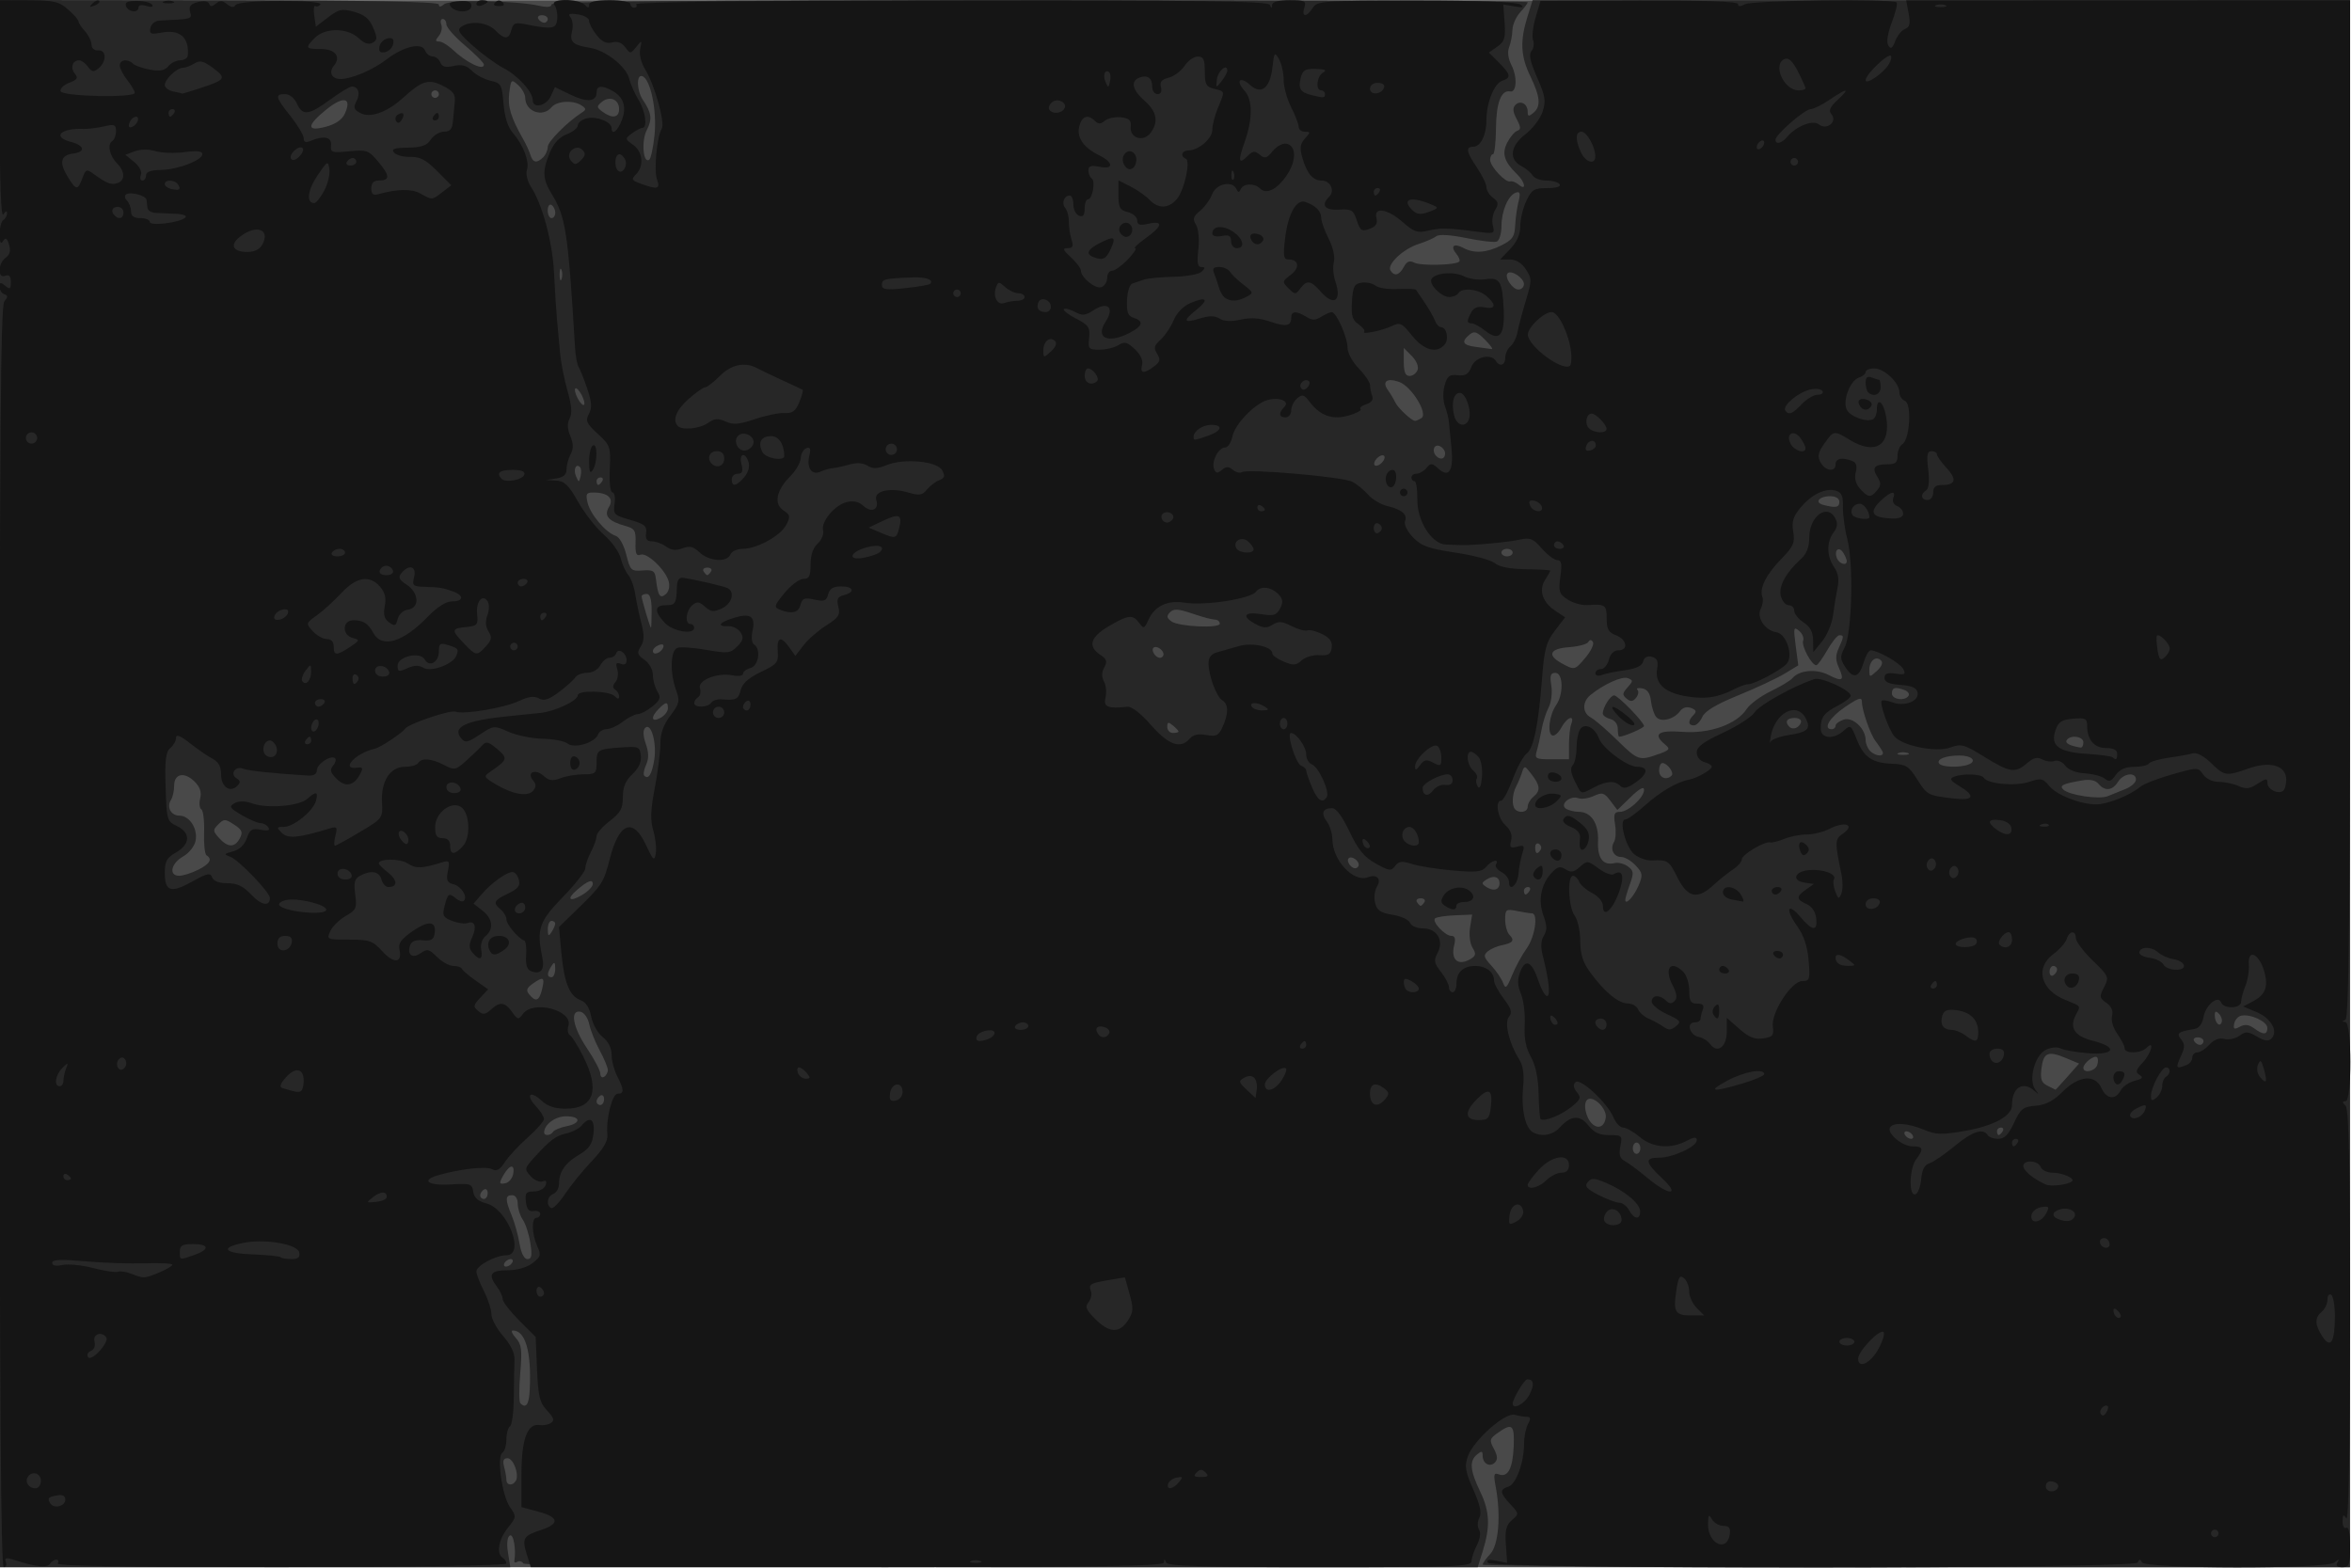 <?xml version="1.0" encoding="UTF-8" standalone="no"?>
<!-- Created with Inkscape (http://www.inkscape.org/) -->

<svg
   xmlns:dc="http://purl.org/dc/elements/1.1/"
   xmlns:cc="http://creativecommons.org/ns#"
   xmlns:rdf="http://www.w3.org/1999/02/22-rdf-syntax-ns#"
   xmlns:svg="http://www.w3.org/2000/svg"
   xmlns="http://www.w3.org/2000/svg"
   xmlns:sodipodi="http://sodipodi.sourceforge.net/DTD/sodipodi-0.dtd"
   xmlns:inkscape="http://www.inkscape.org/namespaces/inkscape"
   width="150mm"
   height="100mm"
   viewBox="0 0 150 100"
   version="1.1"
   id="svg8"
   inkscape:version="0.92.2 (5c3e80d, 2017-08-06)"
   sodipodi:docname="marble.svg">
  <defs
     id="defs2" />
  <sodipodi:namedview
     id="base"
     pagecolor="#ffffff"
     bordercolor="#666666"
     borderopacity="1.0"
     inkscape:pageopacity="0.0"
     inkscape:pageshadow="2"
     inkscape:zoom="1.979899"
     inkscape:cx="288.09231"
     inkscape:cy="184.74189"
     inkscape:document-units="mm"
     inkscape:current-layer="layer1"
     showgrid="false"
     inkscape:window-width="1920"
     inkscape:window-height="1017"
     inkscape:window-x="-8"
     inkscape:window-y="-8"
     inkscape:window-maximized="1" />
  <g
     inkscape:label="Calque 1"
     inkscape:groupmode="layer"
     id="layer1"
     transform="translate(-61.972,-3.186)">
    <g
       id="g883"
       transform="matrix(0.905,0,0,0.906,5.857,9.693)">
      <path
         style="fill:#494949;stroke-width:0.265"
         d="M 61.977,47.995 V -7.17 h 82.815 82.815 V 47.995 103.161 H 144.792 61.977 Z"
         id="path889"
         inkscape:connector-curvature="0" />
      <path
         style="fill:#272727;stroke-width:0.265"
         d="M 61.977,47.991 V -7.18 l 15.478,0.016 c 10.899,0.011 15.478,0.101 15.478,0.302 0,0.191 0.125,0.182 0.379,-0.029 0.402,-0.334 5.051,-0.253 6.699,0.117 0.566,0.127 0.86,0.093 0.86,-0.098 0,-0.21 9.544,-0.293 34.396,-0.296 18.918,-0.003 34.396,0.06 34.396,0.14 0,0.08 -0.238,0.4 -0.529,0.713 -0.291,0.312 -0.538,0.873 -0.548,1.246 -0.01,0.373 -0.114,0.916 -0.231,1.207 -0.133,0.331 -0.07,0.809 0.167,1.275 0.423,0.831 0.365,1.932 -0.097,1.843 -0.63,-0.121 -0.982,0.797 -0.997,2.594 -0.008,1.006 -0.104,1.829 -0.213,1.829 -0.109,4.44e-5 -0.198,0.179 -0.198,0.397 0,0.464 1.086,1.622 1.417,1.512 0.124,-0.041 0.392,0.062 0.595,0.231 0.568,0.472 0.462,-0.177 -0.121,-0.74 -0.907,-0.876 -1.084,-1.452 -0.683,-2.227 0.202,-0.392 0.519,-0.763 0.704,-0.825 0.266,-0.089 0.257,-0.261 -0.042,-0.823 -0.274,-0.514 -0.298,-0.79 -0.089,-0.999 0.358,-0.358 0.864,-0.076 0.864,0.48 0,0.338 0.073,0.353 0.397,0.084 0.553,-0.459 0.497,-1.118 -0.223,-2.611 -0.676,-1.4 -0.721,-2.468 -0.178,-4.202 l 0.352,-1.124 h 28.798 28.798 V 47.995 103.161 h -30.559 c -16.808,0 -30.559,-0.082 -30.559,-0.181 0,-0.1 0.243,-0.44 0.539,-0.755 0.587,-0.625 0.758,-2.738 0.382,-4.727 -0.165,-0.873 -0.131,-1.009 0.216,-0.876 0.636,0.244 0.985,-0.406 1.051,-1.961 0.065,-1.535 -0.102,-1.681 -1.113,-0.966 -0.59,0.418 -0.614,0.512 -0.283,1.13 0.261,0.487 0.281,0.754 0.072,0.963 -0.358,0.358 -0.864,0.076 -0.864,-0.48 0,-0.338 -0.073,-0.353 -0.397,-0.084 -0.553,0.459 -0.497,1.118 0.223,2.611 0.676,1.4 0.721,2.468 0.178,4.202 l -0.352,1.124 h -33.545 c -22.437,0 -33.6,-0.089 -33.711,-0.269 -0.091,-0.148 -0.28,-0.199 -0.419,-0.113 -0.139,0.086 -0.236,0.058 -0.215,-0.062 0.14,-0.806 -0.062,-1.946 -0.318,-1.788 -0.182,0.112 -0.231,0.571 -0.129,1.206 l 0.164,1.025 H 79.972 61.977 Z m 36.373,49.097 c 0.265,-0.429 -0.16,-1.6 -0.581,-1.6 -0.285,0 -0.353,0.171 -0.24,0.595 0.088,0.327 0.161,0.744 0.163,0.926 0.004,0.39 0.434,0.441 0.658,0.078 z m 0.987,-6.428 c 0.126,-2.678 -0.3,-4.167 -1.193,-4.167 -0.146,0 -0.05,0.237 0.212,0.527 0.405,0.448 0.452,0.82 0.312,2.476 -0.091,1.072 -0.088,2.025 0.005,2.119 0.402,0.402 0.614,0.096 0.664,-0.955 z m -1.244,-8.93 c 0.09,-0.146 0.044,-0.265 -0.101,-0.265 -0.146,0 -0.338,0.119 -0.428,0.265 -0.09,0.146 -0.044,0.265 0.101,0.265 0.146,0 0.338,-0.119 0.428,-0.265 z m 1.287,-1.389 c -0.096,-0.618 -0.335,-1.359 -0.532,-1.646 -0.197,-0.287 -0.358,-0.793 -0.358,-1.124 0,-0.359 -0.16,-0.603 -0.397,-0.603 -0.492,0 -0.499,0.302 -0.03,1.425 0.202,0.483 0.45,1.372 0.552,1.976 0.116,0.686 0.327,1.098 0.562,1.098 0.294,0 0.339,-0.246 0.202,-1.124 z m -3.007,-3.521 c 0,-0.227 -0.119,-0.339 -0.265,-0.249 -0.146,0.09 -0.265,0.276 -0.265,0.412 0,0.137 0.119,0.249 0.265,0.249 0.146,0 0.265,-0.186 0.265,-0.412 z m 1.808,-1.406 c 0.102,-0.716 -0.323,-0.568 -0.77,0.269 -0.245,0.457 -0.215,0.524 0.197,0.446 0.271,-0.052 0.524,-0.367 0.573,-0.714 z m 79.419,-1.754 c 0,-0.218 -0.119,-0.397 -0.265,-0.397 -0.146,0 -0.265,0.179 -0.265,0.397 0,0.218 0.119,0.397 0.265,0.397 0.146,0 0.265,-0.179 0.265,-0.397 z m 19.182,-0.926 c -0.09,-0.146 -0.283,-0.265 -0.428,-0.265 -0.146,0 -0.191,0.119 -0.101,0.265 0.09,0.146 0.283,0.265 0.428,0.265 0.146,0 0.191,-0.119 0.101,-0.265 z m -95.8,-0.23 c 0.078,-0.127 0.502,-0.302 0.942,-0.39 1.051,-0.21 1.029,-0.702 -0.032,-0.702 -0.746,0 -1.518,0.563 -1.542,1.124 -0.012,0.274 0.458,0.25 0.632,-0.032 z m 102.15,-0.034 c 0.09,-0.146 0.037,-0.265 -0.117,-0.265 -0.154,0 -0.28,0.119 -0.28,0.265 0,0.146 0.052,0.265 0.117,0.265 0.064,0 0.19,-0.119 0.28,-0.265 z m -27.968,-0.961 c 0.092,-0.617 -0.837,-1.554 -1.273,-1.285 -0.182,0.112 -0.233,0.465 -0.128,0.883 0.291,1.16 1.248,1.434 1.401,0.401 z m -70.589,-1.303 c 0,-0.227 -0.119,-0.339 -0.265,-0.249 -0.146,0.09 -0.265,0.276 -0.265,0.412 0,0.137 0.119,0.249 0.265,0.249 0.146,0 0.265,-0.186 0.265,-0.412 z m 103.12,-1.576 0.824,-0.93 -0.959,-0.401 c -1.238,-0.517 -1.562,-0.37 -1.695,0.77 -0.086,0.739 0.003,0.985 0.432,1.193 0.297,0.144 0.548,0.271 0.558,0.28 0.01,0.01 0.388,-0.401 0.841,-0.912 z M 104.839,68.15 c 0,-0.175 -0.257,-0.794 -0.571,-1.373 -0.314,-0.58 -0.646,-1.411 -0.738,-1.847 -0.094,-0.447 -0.364,-0.83 -0.619,-0.879 -0.765,-0.147 -0.539,1.093 0.474,2.597 0.509,0.757 0.926,1.55 0.926,1.762 0,0.212 0.119,0.312 0.265,0.222 0.146,-0.09 0.265,-0.307 0.265,-0.483 z m 104.948,-0.323 c 0.086,-0.225 0.085,-0.48 -0.002,-0.567 -0.188,-0.188 -0.965,0.409 -0.965,0.743 0,0.399 0.802,0.253 0.967,-0.176 z m 7.5,-1.708 c 0,-0.146 -0.186,-0.265 -0.412,-0.265 -0.227,0 -0.339,0.119 -0.249,0.265 0.09,0.146 0.276,0.265 0.412,0.265 0.137,0 0.249,-0.119 0.249,-0.265 z m 4.498,-0.933 c 0,-0.44 -1.165,-0.989 -1.828,-0.861 -0.228,0.044 -0.456,0.297 -0.507,0.562 -0.076,0.395 -0.004,0.435 0.398,0.219 0.35,-0.188 0.636,-0.156 1,0.11 0.658,0.481 0.938,0.472 0.938,-0.031 z m -3.41,-0.996 c -0.216,-0.216 -0.294,-0.186 -0.294,0.111 0,0.526 0.356,0.882 0.487,0.487 0.056,-0.167 -0.031,-0.437 -0.193,-0.599 z M 100.193,62.516 c 0.224,-0.892 0.116,-0.975 -0.608,-0.468 -0.469,0.329 -0.528,0.492 -0.282,0.788 0.453,0.546 0.695,0.46 0.89,-0.32 z m 69.403,-2.932 c 0.581,-0.803 0.826,-2.461 0.364,-2.461 -0.127,0 -0.604,-0.074 -1.058,-0.165 -0.775,-0.155 -0.827,-0.117 -0.827,0.609 0,0.426 0.141,0.915 0.313,1.087 0.375,0.375 0.225,0.564 -0.569,0.717 -0.326,0.063 -0.763,0.256 -0.972,0.43 -0.324,0.269 -0.287,0.417 0.253,1.002 0.348,0.378 0.721,0.925 0.828,1.216 0.169,0.457 0.255,0.383 0.634,-0.541 0.241,-0.588 0.706,-1.44 1.034,-1.893 z m -68.465,1.441 c -0.003,-0.481 -0.053,-0.519 -0.261,-0.198 -0.332,0.513 -0.332,0.794 0,0.794 0.146,0 0.263,-0.268 0.261,-0.595 z m 105.837,0.051 c 0,-0.137 -0.119,-0.249 -0.265,-0.249 -0.146,0 -0.265,0.186 -0.265,0.412 0,0.227 0.119,0.339 0.265,0.249 0.146,-0.09 0.265,-0.276 0.265,-0.412 z m -41.275,-0.774 c 0.321,-0.204 0.336,-0.351 0.079,-0.766 -0.179,-0.288 -0.254,-0.91 -0.171,-1.419 l 0.147,-0.906 -1.225,0.051 c -0.674,0.028 -1.301,0.127 -1.393,0.219 -0.23,0.23 0.708,1.229 1.154,1.229 0.251,0 0.311,0.198 0.199,0.646 -0.269,1.071 0.306,1.52 1.21,0.945 z m -64.562,-2.451 c 0.002,-0.109 -0.115,-0.198 -0.261,-0.198 -0.146,0 -0.263,0.268 -0.261,0.595 0.003,0.481 0.053,0.519 0.261,0.198 0.141,-0.218 0.258,-0.486 0.261,-0.595 z m 61.255,-1.521 c 0.09,-0.146 -0.029,-0.265 -0.265,-0.265 -0.235,0 -0.355,0.119 -0.265,0.265 0.09,0.146 0.209,0.265 0.265,0.265 0.056,0 0.175,-0.119 0.265,-0.265 z m -58.607,-1.272 c 0.002,-0.369 -0.351,-0.235 -1.123,0.428 -0.739,0.634 -0.536,0.862 0.329,0.369 0.436,-0.248 0.793,-0.607 0.794,-0.797 z m 73.694,0.116 c 0.317,-0.749 0.297,-0.885 -0.205,-1.423 -0.305,-0.327 -0.76,-0.595 -1.01,-0.595 -0.541,0 -0.814,-0.568 -0.511,-1.06 0.119,-0.193 0.152,-0.747 0.073,-1.233 -0.118,-0.729 -0.06,-0.883 0.337,-0.883 0.596,0 1.705,-1.01 1.705,-1.553 0,-0.265 -0.322,-0.091 -0.941,0.509 l -0.941,0.912 -0.49,-0.649 c -0.434,-0.575 -0.568,-0.613 -1.173,-0.338 -0.376,0.171 -0.864,0.241 -1.086,0.156 -0.566,-0.217 -1.342,0.439 -0.872,0.737 0.189,0.12 0.593,0.22 0.898,0.222 0.887,0.006 1.412,0.808 1.362,2.078 -0.048,1.201 0.357,1.726 1.181,1.529 0.248,-0.059 0.663,0.047 0.922,0.237 0.413,0.302 0.431,0.456 0.145,1.248 -0.18,0.497 -0.327,0.991 -0.327,1.098 0,0.428 0.602,-0.213 0.932,-0.992 z m -7.679,0.362 c 0.09,-0.146 0.037,-0.265 -0.117,-0.265 -0.154,0 -0.28,0.119 -0.28,0.265 0,0.146 0.052,0.265 0.117,0.265 0.064,0 0.19,-0.119 0.28,-0.265 z m -2.117,-0.529 c 0,-0.464 -0.431,-0.585 -0.926,-0.26 -0.353,0.231 -0.353,0.289 0,0.521 0.495,0.325 0.926,0.204 0.926,-0.26 z m -91.719,-0.945 c 0.835,-0.417 1.035,-0.752 0.606,-1.017 -0.126,-0.078 -0.205,-0.804 -0.177,-1.615 0.028,-0.811 -0.057,-1.541 -0.19,-1.623 -0.133,-0.082 -0.17,-0.432 -0.084,-0.778 0.109,-0.435 -0.011,-0.798 -0.392,-1.178 -0.715,-0.715 -1.443,-0.573 -1.443,0.283 0,0.361 -0.1,0.81 -0.222,0.999 -0.327,0.507 -0.003,1.112 0.595,1.112 0.708,0 1.3,0.915 1.139,1.759 -0.075,0.394 -0.456,0.874 -0.887,1.119 -0.853,0.485 -1.026,1.355 -0.27,1.355 0.269,0 0.864,-0.187 1.323,-0.416 z m 81.797,-0.362 c 0,-0.312 -0.516,-0.646 -0.706,-0.457 -0.19,0.19 0.144,0.706 0.457,0.706 0.137,0 0.249,-0.112 0.249,-0.249 z m 12.821,-1.056 c 0.084,-0.135 0.031,-0.321 -0.117,-0.412 -0.148,-0.091 -0.269,0.019 -0.269,0.246 0,0.465 0.159,0.533 0.386,0.166 z M 78.905,51.841 c 0.231,-0.431 0.162,-0.597 -0.403,-0.967 -0.629,-0.412 -0.715,-0.414 -1.111,-0.017 -0.396,0.396 -0.392,0.471 0.057,0.967 0.613,0.678 1.101,0.683 1.458,0.017 z m 90.757,-2.226 c 0,-0.2 0.179,-0.513 0.397,-0.694 0.52,-0.432 0.493,-0.785 -0.122,-1.586 -0.485,-0.631 -0.514,-0.637 -0.675,-0.132 -0.092,0.29 -0.278,0.734 -0.413,0.987 -0.286,0.536 -0.322,1.36 -0.069,1.613 0.311,0.311 0.882,0.189 0.882,-0.188 z m 42.135,-1.25 c 0.4,-0.159 0.728,-0.457 0.728,-0.661 0,-0.557 -0.884,-0.446 -1.262,0.158 -0.39,0.624 -0.929,0.681 -1.375,0.144 -0.213,-0.256 -0.601,-0.337 -1.157,-0.242 -1.369,0.236 -1.613,0.354 -1.325,0.642 0.397,0.397 2.534,0.715 3.134,0.467 0.291,-0.12 0.857,-0.349 1.257,-0.508 z M 108.112,46.299 c 0.189,-1.183 -0.23,-2.644 -0.64,-2.233 -0.168,0.168 -0.153,0.56 0.043,1.122 0.215,0.617 0.221,1.04 0.021,1.478 -0.154,0.338 -0.212,0.683 -0.128,0.766 0.294,0.294 0.539,-0.099 0.705,-1.133 z m 71.69,1.125 c 0.2,-0.2 -0.3,-0.884 -0.647,-0.884 -0.128,0 -0.232,0.238 -0.232,0.529 0,0.508 0.517,0.717 0.88,0.355 z m 20.925,-0.78 c 0.624,-0.239 0.23,-0.634 -0.632,-0.634 -0.971,0 -1.631,0.254 -1.444,0.557 0.166,0.269 1.451,0.317 2.076,0.077 z M 172.573,45.239 c 0,-0.57 0.072,-1.225 0.161,-1.455 0.261,-0.68 -0.304,-0.477 -0.693,0.249 -0.196,0.367 -0.484,0.623 -0.64,0.568 -0.376,-0.133 -0.213,-1.454 0.264,-2.134 0.538,-0.769 0.504,-2.276 -0.052,-2.276 -0.342,0 -0.402,0.185 -0.286,0.895 0.081,0.496 -0.003,1.18 -0.187,1.534 -0.183,0.352 -0.406,1.051 -0.497,1.553 -0.091,0.502 -0.243,1.181 -0.339,1.508 -0.162,0.556 -0.094,0.595 1.048,0.595 h 1.221 z m 6.312,0.675 c 0.787,-0.285 0.84,-0.361 0.463,-0.674 -0.894,-0.742 -0.503,-1.026 1.229,-0.895 1.911,0.145 3.814,-0.533 4.519,-1.61 0.228,-0.348 0.986,-0.907 1.685,-1.243 0.699,-0.336 1.39,-0.752 1.535,-0.925 0.477,-0.567 1.68,-0.677 2.54,-0.232 0.991,0.512 1.149,0.402 0.734,-0.509 -0.242,-0.531 -0.244,-0.855 -0.01,-1.37 0.373,-0.819 0.378,-0.914 0.05,-0.914 -0.141,0 -0.528,0.475 -0.86,1.056 -0.332,0.581 -0.679,1.057 -0.771,1.058 -0.323,0.004 -1.062,-1.367 -0.926,-1.72 0.075,-0.196 -0.054,-0.514 -0.287,-0.706 -0.382,-0.316 -0.405,-0.215 -0.239,1.042 l 0.184,1.392 -0.979,0.592 c -0.538,0.326 -2.001,1.009 -3.251,1.518 -1.566,0.638 -2.353,1.111 -2.533,1.521 -0.144,0.327 -0.412,0.595 -0.595,0.595 -0.418,0 -0.43,-0.328 -0.025,-0.732 0.235,-0.235 0.195,-0.353 -0.171,-0.493 -0.299,-0.115 -0.59,-0.033 -0.773,0.217 -0.428,0.585 -1.357,0.815 -1.686,0.418 -0.153,-0.185 -0.319,-0.693 -0.368,-1.128 -0.061,-0.542 -0.256,-0.822 -0.619,-0.889 -0.291,-0.053 -0.441,-0.006 -0.333,0.106 0.108,0.112 0.062,0.364 -0.101,0.561 -0.228,0.274 -0.384,0.286 -0.666,0.053 -0.312,-0.259 -0.302,-0.38 0.071,-0.791 0.398,-0.439 0.4,-0.501 0.02,-0.647 -0.407,-0.156 -1.689,0.419 -2.629,1.18 -0.604,0.489 -0.591,1.264 0.028,1.595 0.27,0.145 1.104,0.863 1.853,1.597 1.46,1.43 1.556,1.462 2.909,0.972 z m -2.872,-1.78 c 0,-0.331 -0.213,-0.61 -0.529,-0.692 -0.291,-0.076 -0.529,-0.251 -0.529,-0.389 0,-0.424 0.533,-1.275 0.799,-1.275 0.269,0 2.092,1.868 2.104,2.157 0.006,0.141 -1.419,0.753 -1.752,0.753 -0.051,0 -0.093,-0.249 -0.093,-0.554 z m 18.628,1.546 c -0.104,-0.182 -0.316,-0.493 -0.47,-0.692 -0.362,-0.465 -0.95,-2.151 -0.955,-2.738 -0.003,-0.378 -0.203,-0.319 -1.195,0.349 -1.087,0.734 -1.578,1.56 -0.926,1.56 0.146,0 0.265,-0.111 0.265,-0.247 0,-0.136 0.261,-0.329 0.579,-0.43 0.642,-0.204 1.538,0.639 1.538,1.447 0,0.246 0.143,0.59 0.318,0.764 0.424,0.424 1.092,0.414 0.848,-0.013 z m 1.812,0.156 c -0.182,-0.073 -0.48,-0.073 -0.661,0 -0.182,0.073 -0.033,0.133 0.331,0.133 0.364,0 0.513,-0.06 0.331,-0.133 z m 12.369,-0.751 c 0,-0.431 -0.932,-0.551 -1.178,-0.152 -0.13,0.21 0.235,0.403 0.98,0.518 0.109,0.017 0.198,-0.148 0.198,-0.366 z m -63.765,-0.761 c 0,-0.055 -0.179,-0.248 -0.397,-0.429 -0.325,-0.27 -0.397,-0.252 -0.397,0.1 0,0.236 0.179,0.429 0.397,0.429 0.218,0 0.397,-0.045 0.397,-0.1 z m 43.86,-0.644 c 0.059,-0.176 -0.139,-0.314 -0.446,-0.314 -0.55,0 -0.714,0.278 -0.369,0.623 0.245,0.245 0.687,0.078 0.816,-0.309 z M 109.073,42.694 c 0,-0.493 -0.126,-0.488 -0.643,0.028 -0.595,0.595 -0.526,0.985 0.113,0.643 0.291,-0.156 0.529,-0.458 0.529,-0.671 z m 87.428,-0.889 c 0.081,-0.13 -0.041,-0.309 -0.271,-0.397 -0.661,-0.253 -0.903,-0.19 -0.903,0.237 0,0.426 0.931,0.553 1.173,0.16 z m -1.938,-2.486 c -0.358,-0.358 -0.823,0.016 -0.823,0.662 0,0.54 0.014,0.542 0.535,0.07 0.333,-0.301 0.442,-0.578 0.288,-0.732 z m -20.821,-0.21 c 0.378,-0.449 0.612,-0.938 0.52,-1.087 -0.113,-0.183 -0.222,-0.182 -0.337,0.004 -0.093,0.151 -0.704,0.313 -1.356,0.359 -1.344,0.096 -1.56,0.559 -0.525,1.126 0.927,0.508 0.934,0.506 1.698,-0.402 z M 143.998,38.883 c 0,-0.312 -0.516,-0.646 -0.706,-0.457 -0.19,0.19 0.144,0.706 0.457,0.706 0.137,0 0.249,-0.112 0.249,-0.249 z m -35.25,-0.495 c 0.064,-0.193 -0.057,-0.252 -0.314,-0.154 -0.23,0.088 -0.419,0.277 -0.419,0.419 0,0.348 0.601,0.13 0.733,-0.266 z m -0.821,-2.563 c 0,-0.816 -0.111,-1.191 -0.353,-1.191 -0.194,0 -0.353,0.075 -0.353,0.168 0,0.211 0.596,2.214 0.659,2.214 0.025,0 0.046,-0.536 0.046,-1.191 z m 40.04,0.902 c 0,-0.132 -0.119,-0.255 -0.265,-0.274 -0.523,-0.065 -0.677,-0.106 -1.794,-0.476 -0.899,-0.298 -1.199,-0.307 -1.455,-0.047 -0.254,0.258 -0.232,0.394 0.107,0.64 0.509,0.371 3.407,0.504 3.407,0.157 z m -38.836,-2.962 c -0.214,-0.821 -1.525,-2.07 -1.987,-1.893 -0.295,0.113 -0.376,-0.079 -0.351,-0.836 0.028,-0.864 -0.058,-1.008 -0.713,-1.187 -1.194,-0.328 -1.539,-0.722 -1.162,-1.33 0.373,-0.602 -0.063,-1.017 -1.075,-1.024 -0.521,-0.004 -0.578,0.093 -0.429,0.724 0.193,0.818 1.285,2.102 1.973,2.321 0.268,0.085 0.575,0.628 0.751,1.326 0.282,1.118 0.345,1.179 1.154,1.116 0.737,-0.057 0.867,0.025 0.935,0.595 0.143,1.192 0.285,1.415 0.691,1.078 0.215,-0.179 0.304,-0.546 0.214,-0.89 z m 2.985,-0.718 c 0.09,-0.146 -0.029,-0.265 -0.265,-0.265 -0.235,0 -0.355,0.119 -0.265,0.265 0.09,0.146 0.209,0.265 0.265,0.265 0.056,0 0.175,-0.119 0.265,-0.265 z m 80.032,-0.728 c -0.002,-0.109 -0.115,-0.374 -0.25,-0.588 -0.305,-0.482 -0.662,-0.181 -0.448,0.378 0.158,0.412 0.706,0.577 0.698,0.21 z m -23.544,-0.595 c 0,-0.146 -0.179,-0.265 -0.397,-0.265 -0.218,0 -0.397,0.119 -0.397,0.265 0,0.146 0.179,0.265 0.397,0.265 0.218,0 0.397,-0.119 0.397,-0.265 z m 23.019,-3.572 c 0,-0.244 -0.248,-0.397 -0.646,-0.397 -0.783,0 -1.131,0.441 -0.482,0.611 0.88,0.229 1.128,0.182 1.128,-0.214 z m -87.18,-1.455 c 0.09,-0.146 0.037,-0.265 -0.117,-0.265 -0.154,0 -0.28,0.119 -0.28,0.265 0,0.146 0.052,0.265 0.117,0.265 0.064,0 0.19,-0.119 0.28,-0.265 z m -1.564,-0.991 c -0.289,-0.289 -0.487,0.171 -0.28,0.649 0.197,0.453 0.211,0.453 0.321,-0.009 0.063,-0.266 0.045,-0.554 -0.041,-0.639 z m 56.68,-0.58 c 0.066,-0.198 -0.033,-0.298 -0.232,-0.232 -0.191,0.064 -0.399,0.272 -0.463,0.463 -0.066,0.198 0.033,0.298 0.232,0.232 0.191,-0.064 0.399,-0.272 0.463,-0.463 z m 4.283,-0.385 c 0,-0.203 -0.179,-0.437 -0.397,-0.521 -0.398,-0.153 -0.56,0.373 -0.22,0.713 0.297,0.297 0.617,0.197 0.617,-0.192 z m -1.668,-2.487 c 0.489,-0.311 -0.705,-2.242 -1.574,-2.548 -0.862,-0.303 -1.225,-0.031 -0.782,0.587 0.178,0.248 0.406,0.629 0.507,0.847 0.184,0.397 1.15,1.301 1.4,1.31 0.073,0.003 0.275,-0.086 0.449,-0.197 z m -59.187,-1.643 c -0.169,-0.316 -0.367,-0.515 -0.44,-0.442 -0.073,0.073 0.006,0.391 0.175,0.707 0.169,0.316 0.367,0.515 0.44,0.442 0.073,-0.073 -0.006,-0.391 -0.175,-0.707 z m 58.915,-1.742 c 0.094,-0.245 -0.074,-0.653 -0.405,-0.985 l -0.566,-0.566 v 0.985 c 0,0.708 0.114,0.985 0.405,0.985 0.223,0 0.478,-0.189 0.566,-0.419 z m 4.756,-2.129 c -0.575,-0.575 -0.765,-0.638 -1.094,-0.364 -0.611,0.507 -0.481,0.752 0.461,0.869 0.473,0.059 0.965,0.126 1.094,0.149 0.129,0.023 -0.079,-0.271 -0.461,-0.653 z m 2.74,-3.925 c 0,-0.423 -0.892,-1.014 -1.147,-0.759 -0.255,0.255 0.336,1.147 0.759,1.147 0.213,0 0.388,-0.174 0.388,-0.388 z m -67.823,-1.001 c -0.073,-0.182 -0.133,-0.033 -0.133,0.331 0,0.364 0.06,0.513 0.133,0.331 0.073,-0.182 0.073,-0.48 0,-0.661 z m 59.358,-0.202 c 0.21,-0.392 0.404,-0.471 0.737,-0.301 0.46,0.236 2.915,0.178 3.167,-0.074 0.076,-0.076 -0.015,-0.323 -0.202,-0.548 -0.451,-0.543 -0.179,-0.776 0.489,-0.418 0.766,0.41 1.624,0.353 2.686,-0.177 0.775,-0.387 0.933,-0.614 0.969,-1.389 0.024,-0.509 0.13,-1.269 0.236,-1.688 0.149,-0.59 0.11,-0.735 -0.175,-0.641 -0.547,0.181 -1.021,1.275 -1.026,2.367 -0.002,0.53 -0.153,1.019 -0.335,1.085 -0.182,0.067 -1.145,-0.045 -2.14,-0.249 -1.118,-0.229 -1.927,-0.278 -2.117,-0.128 -0.169,0.134 -0.736,0.381 -1.26,0.55 -1.083,0.349 -2.232,1.434 -1.969,1.859 0.269,0.435 0.625,0.34 0.94,-0.248 z M 101.135,7.794 c 0,-0.21 -0.119,-0.455 -0.265,-0.545 -0.146,-0.09 -0.265,0.082 -0.265,0.381 0,0.3 0.119,0.545 0.265,0.545 0.146,0 0.265,-0.172 0.265,-0.381 z m -0.847,-3.905 c 0.175,-0.175 0.318,-0.505 0.318,-0.734 0,-0.368 1.383,-1.755 2.408,-2.415 0.314,-0.202 0.309,-0.278 -0.027,-0.499 -0.595,-0.391 -1.744,-0.321 -2.117,0.128 -0.622,0.75 -1.852,0.303 -1.852,-0.673 0,-0.239 -0.224,-0.638 -0.499,-0.887 -0.479,-0.434 -0.504,-0.412 -0.626,0.554 -0.121,0.958 0.111,1.729 0.982,3.255 0.208,0.364 0.44,0.87 0.516,1.124 0.162,0.542 0.453,0.589 0.896,0.146 z m 7.846,-1.604 c 0.169,-1.734 -0.294,-3.914 -0.873,-4.107 -0.421,-0.14 -0.388,1.026 0.047,1.669 0.615,0.909 0.674,1.362 0.278,2.126 -0.391,0.754 -0.265,2.365 0.164,2.099 0.122,-0.076 0.295,-0.88 0.384,-1.788 z M 86.311,0.81 c 0.51,-1.12 -0.094,-1.258 -1.293,-0.294 -1.419,1.141 -1.435,1.595 -0.042,1.223 0.687,-0.183 1.139,-0.498 1.336,-0.93 z M 105.633,0.494 c 0,-0.678 -0.67,-0.953 -1.218,-0.498 -0.378,0.314 -0.373,0.379 0.054,0.691 0.686,0.502 1.164,0.422 1.164,-0.193 z M 92.933,-0.556 c 0,-0.146 -0.119,-0.265 -0.265,-0.265 -0.146,0 -0.265,0.119 -0.265,0.265 0,0.146 0.119,0.265 0.265,0.265 0.146,0 0.265,-0.119 0.265,-0.265 z m 3.175,-2.075 c 0,-0.123 -0.595,-0.725 -1.323,-1.339 -0.728,-0.614 -1.323,-1.287 -1.323,-1.497 0,-0.21 -0.115,-0.381 -0.256,-0.381 -0.141,0 -0.187,0.18 -0.103,0.4 0.084,0.22 0.007,0.577 -0.173,0.794 -0.261,0.314 -0.257,0.394 0.019,0.394 0.19,0 0.617,0.255 0.949,0.566 0.991,0.931 2.21,1.517 2.21,1.063 z m 4.498,-3.216 c 0,-0.146 -0.186,-0.265 -0.412,-0.265 -0.227,0 -0.339,0.119 -0.249,0.265 0.09,0.146 0.276,0.265 0.412,0.265 0.137,0 0.249,-0.119 0.249,-0.265 z"
         id="path887"
         inkscape:connector-curvature="0" />
      <path
         style="fill:#151515;stroke-width:0.265"
         d="m 61.979,58.805 c -0.003,-35.154 0.066,-44.439 0.328,-44.758 0.265,-0.321 0.265,-0.424 7.88e-4,-0.513 -0.182,-0.061 -0.331,-0.295 -0.331,-0.519 0,-0.332 0.073,-0.346 0.397,-0.078 0.333,0.276 0.397,0.234 0.397,-0.26 0,-0.416 -0.117,-0.545 -0.397,-0.438 -0.554,0.213 -0.527,-0.868 0.032,-1.277 0.3,-0.22 0.371,-0.497 0.236,-0.924 C 62.492,9.565 62.397,9.51 62.217,9.794 62.056,10.048 61.984,9.901 61.981,9.316 61.979,8.851 62.096,8.398 62.242,8.308 62.387,8.218 62.504,8.003 62.502,7.829 62.5,7.64 62.396,7.672 62.242,7.911 62.073,8.172 61.984,5.663 61.981,0.569 l -0.004,-7.739 2.051,0.008 c 1.786,0.007 2.144,0.091 2.778,0.649 0.4,0.352 0.728,0.726 0.728,0.831 0,0.105 0.207,0.419 0.459,0.698 0.253,0.279 0.461,0.705 0.463,0.947 0.002,0.255 0.198,0.424 0.467,0.402 0.589,-0.047 0.613,0.773 0.038,1.251 -0.36,0.299 -0.477,0.283 -0.757,-0.1 -0.182,-0.249 -0.46,-0.453 -0.617,-0.453 -0.473,0 -0.648,0.527 -0.311,0.933 0.258,0.311 0.185,0.431 -0.396,0.651 -0.391,0.149 -0.663,0.416 -0.604,0.594 0.125,0.374 5.226,0.483 5.227,0.112 2.15e-4,-0.123 -0.238,-0.526 -0.529,-0.896 -0.291,-0.37 -0.529,-0.835 -0.529,-1.034 0,-0.412 0.564,-0.482 0.939,-0.117 0.138,0.134 0.676,0.322 1.194,0.417 0.695,0.128 1.034,0.063 1.289,-0.244 0.19,-0.229 0.57,-0.417 0.843,-0.417 0.273,0 0.511,-0.149 0.528,-0.331 0.12,-1.264 -0.554,-1.861 -1.83,-1.621 -0.779,0.146 -0.886,0.103 -0.804,-0.324 0.052,-0.271 0.332,-0.504 0.621,-0.518 2.366,-0.117 2.312,-0.101 2.175,-0.625 -0.099,-0.38 0.041,-0.552 0.558,-0.681 0.419,-0.105 0.729,-0.057 0.789,0.122 0.072,0.215 0.2,0.211 0.47,-0.012 0.284,-0.236 0.469,-0.227 0.788,0.038 0.285,0.236 0.474,0.257 0.595,0.065 0.108,-0.17 1.352,-0.284 3.156,-0.29 1.759,-0.005 2.915,0.092 2.826,0.236 -0.083,0.135 -0.241,0.19 -0.35,0.122 -0.109,-0.067 -0.146,0.232 -0.083,0.665 l 0.116,0.787 0.861,-0.657 c 0.763,-0.582 0.974,-0.626 1.841,-0.386 0.726,0.201 1.072,0.488 1.335,1.112 0.305,0.725 0.3,0.873 -0.042,1.066 -0.268,0.151 -0.59,0.043 -0.988,-0.331 -0.778,-0.731 -2.351,-0.744 -3.07,-0.025 -0.717,0.717 -0.677,0.794 0.405,0.794 1.027,0 1.453,0.545 0.925,1.182 -0.383,0.461 -0.142,0.936 0.472,0.93 0.793,-0.007 2.275,-0.638 3.248,-1.383 1.203,-0.92 2.482,-1.215 2.709,-0.623 0.089,0.232 0.332,0.422 0.539,0.422 0.207,0 0.449,0.188 0.537,0.418 0.119,0.309 0.362,0.374 0.937,0.247 0.578,-0.127 0.91,-0.037 1.296,0.349 0.286,0.286 0.875,0.597 1.309,0.693 0.738,0.162 0.797,0.267 0.909,1.616 0.077,0.927 0.307,1.656 0.643,2.036 0.743,0.844 1.197,2.023 1.007,2.621 -0.091,0.288 0.031,0.806 0.279,1.185 0.806,1.231 1.526,3.904 1.629,6.047 0.056,1.164 0.151,2.652 0.211,3.307 0.06,0.655 0.158,1.726 0.218,2.381 0.06,0.655 0.295,1.843 0.523,2.64 0.292,1.02 0.337,1.595 0.151,1.942 -0.18,0.337 -0.166,0.728 0.045,1.238 0.225,0.542 0.231,0.892 0.022,1.282 -0.158,0.295 -0.287,0.774 -0.287,1.065 0,0.374 -0.213,0.561 -0.728,0.639 l -0.728,0.11 0.725,0.04 c 0.587,0.032 0.882,0.318 1.548,1.497 0.452,0.801 1.269,1.843 1.814,2.315 0.545,0.472 1.079,1.215 1.185,1.652 0.106,0.437 0.349,0.972 0.539,1.191 0.19,0.218 0.408,0.814 0.484,1.323 0.076,0.509 0.269,1.433 0.429,2.052 0.222,0.859 0.213,1.25 -0.038,1.651 -0.282,0.451 -0.245,0.584 0.263,0.94 0.339,0.238 0.591,0.691 0.591,1.064 0,0.358 0.143,0.878 0.317,1.157 0.268,0.429 0.217,0.59 -0.331,1.046 -0.356,0.296 -0.826,0.545 -1.044,0.554 -0.218,0.008 -0.695,0.248 -1.058,0.532 -0.364,0.285 -0.874,0.52 -1.133,0.523 -0.259,0.003 -0.537,0.176 -0.617,0.384 -0.223,0.58 -1.685,1.014 -2.142,0.635 -0.205,-0.17 -0.991,-0.322 -1.747,-0.337 -0.756,-0.015 -1.841,-0.235 -2.411,-0.489 -1.026,-0.457 -1.048,-0.455 -2.028,0.193 -0.854,0.565 -1.034,0.602 -1.31,0.27 -0.676,-0.815 0.32,-1.27 3.449,-1.577 0.655,-0.064 1.607,-0.161 2.117,-0.215 1.055,-0.112 2.646,-0.861 2.646,-1.247 0,-0.37 2.214,-0.319 2.593,0.06 0.229,0.229 0.318,0.233 0.318,0.016 0,-0.166 -0.125,-0.379 -0.277,-0.473 -0.191,-0.118 -0.184,-0.284 0.022,-0.532 0.165,-0.198 0.222,-0.604 0.128,-0.901 -0.133,-0.418 -0.077,-0.504 0.243,-0.381 0.266,0.102 0.414,0.012 0.414,-0.251 0,-0.514 -0.594,-0.908 -0.734,-0.488 -0.057,0.171 -0.268,0.311 -0.469,0.311 -0.201,0 -0.493,0.238 -0.649,0.529 -0.163,0.305 -0.554,0.529 -0.922,0.529 -0.351,0 -0.734,0.15 -0.851,0.332 -0.116,0.183 -0.635,0.647 -1.152,1.032 -0.717,0.534 -1.05,0.638 -1.406,0.439 -0.332,-0.186 -0.734,-0.133 -1.398,0.182 -1.028,0.488 -3.898,0.971 -4.469,0.752 -0.369,-0.142 -3.311,0.849 -3.558,1.198 -0.229,0.323 -1.738,1.32 -2.13,1.407 -1.361,0.302 -2.477,1.51 -1.239,1.34 0.397,-0.054 0.426,0.021 0.181,0.478 -0.434,0.811 -1.026,0.918 -1.645,0.299 -0.445,-0.445 -0.489,-0.627 -0.23,-0.939 0.177,-0.213 0.225,-0.447 0.107,-0.52 -0.336,-0.208 -1.266,0.438 -1.266,0.879 0,0.258 -0.231,0.382 -0.661,0.355 -2.487,-0.157 -4.162,-0.335 -4.537,-0.483 -0.548,-0.217 -0.95,0.373 -0.46,0.676 0.277,0.172 0.29,0.297 0.052,0.535 -0.511,0.511 -1.14,0.069 -1.14,-0.8 0,-0.553 -0.18,-0.887 -0.595,-1.105 -0.327,-0.172 -1.042,-0.662 -1.587,-1.09 -0.692,-0.542 -0.992,-0.661 -0.992,-0.391 0,0.213 -0.183,0.538 -0.406,0.724 -0.322,0.267 -0.391,0.836 -0.331,2.742 0.073,2.331 0.098,2.415 0.803,2.752 0.971,0.465 0.943,1.279 -0.064,1.853 -0.66,0.376 -0.792,0.618 -0.794,1.451 -0.002,1.31 0.43,1.44 1.951,0.591 1.047,-0.584 1.254,-0.626 1.387,-0.279 0.1,0.259 0.492,0.408 1.08,0.408 0.69,0 1.116,0.206 1.684,0.814 0.697,0.746 1.304,0.85 1.304,0.223 0,-0.394 -2.177,-2.663 -2.775,-2.892 -0.491,-0.188 -0.477,-0.219 0.178,-0.389 0.45,-0.117 0.804,-0.456 0.967,-0.923 0.217,-0.623 0.37,-0.716 0.983,-0.599 0.504,0.096 0.668,0.046 0.538,-0.164 -0.103,-0.167 -0.352,-0.303 -0.553,-0.303 -0.201,0 -0.801,-0.257 -1.333,-0.57 -0.85,-0.502 -0.911,-0.602 -0.501,-0.831 0.31,-0.174 0.739,-0.166 1.282,0.022 1.065,0.369 3.29,0.175 3.854,-0.336 0.6,-0.543 0.776,-0.505 0.61,0.131 -0.189,0.721 -1.573,1.849 -2.27,1.849 -0.519,0 -0.531,0.035 -0.141,0.425 0.424,0.424 1.177,0.355 3.341,-0.307 0.553,-0.169 0.593,-0.122 0.434,0.51 -0.096,0.383 -0.111,0.696 -0.033,0.696 0.078,0 0.87,-0.433 1.759,-0.963 1.602,-0.954 1.616,-0.974 1.558,-2.09 -0.077,-1.495 0.574,-2.503 1.616,-2.503 0.425,0 0.846,-0.119 0.936,-0.265 0.234,-0.378 0.938,-0.324 1.83,0.141 0.737,0.384 0.808,0.369 1.587,-0.332 0.449,-0.404 0.952,-0.889 1.118,-1.077 0.244,-0.276 0.444,-0.221 1.031,0.284 0.772,0.664 0.747,0.744 -0.506,1.609 -0.466,0.321 -0.441,0.375 0.408,0.876 1.215,0.717 2.261,0.894 2.632,0.447 0.222,-0.268 0.22,-0.455 -0.011,-0.733 -0.472,-0.568 0.174,-0.831 0.754,-0.307 0.375,0.34 0.626,0.373 1.191,0.158 0.394,-0.15 1.125,-0.272 1.625,-0.272 0.829,0 0.909,-0.068 0.909,-0.778 0,-0.952 0.068,-0.995 1.72,-1.112 1.248,-0.088 1.327,-0.056 1.401,0.576 0.052,0.446 -0.148,0.882 -0.595,1.303 -0.487,0.457 -0.673,0.905 -0.673,1.614 0,0.81 -0.161,1.104 -0.926,1.687 -0.509,0.388 -0.926,0.865 -0.926,1.059 0,0.194 -0.178,0.694 -0.395,1.111 -0.217,0.417 -0.396,0.938 -0.397,1.158 -8e-4,0.22 -0.715,1.132 -1.587,2.026 -1.669,1.711 -1.859,2.265 -1.448,4.223 0.188,0.893 -0.098,1.257 -0.781,0.995 -0.299,-0.115 -0.403,-0.443 -0.355,-1.125 0.037,-0.53 -0.022,-0.993 -0.131,-1.029 -0.411,-0.137 -1.257,-1.139 -1.257,-1.489 0,-0.2 -0.179,-0.513 -0.397,-0.694 -0.577,-0.478 -0.501,-0.646 0.508,-1.127 0.705,-0.336 0.874,-0.552 0.763,-0.975 -0.078,-0.299 -0.28,-0.543 -0.449,-0.543 -0.419,0 -1.492,0.774 -2.176,1.569 l -0.564,0.656 0.628,0.494 c 0.726,0.571 0.811,1.298 0.21,1.796 -0.244,0.202 -0.369,0.602 -0.301,0.958 0.135,0.704 -0.124,0.792 -0.61,0.207 -0.261,-0.314 -0.267,-0.556 -0.029,-1.078 0.343,-0.752 0.196,-1.208 -0.324,-1.008 -0.189,0.072 -0.673,0.006 -1.078,-0.148 -0.633,-0.241 -0.71,-0.379 -0.553,-1.002 0.236,-0.942 0.311,-0.997 0.8,-0.592 0.225,0.187 0.481,0.269 0.568,0.181 0.29,-0.29 -0.166,-1.023 -0.727,-1.17 -0.455,-0.119 -0.525,-0.285 -0.396,-0.932 0.144,-0.72 0.107,-0.771 -0.437,-0.603 -1.4,0.434 -1.818,0.446 -2.396,0.067 -0.541,-0.355 -2.035,-0.354 -2.035,0.001 0,0.071 0.299,0.365 0.664,0.652 0.665,0.523 0.671,1.009 0.013,1.009 -0.193,0 -0.413,-0.238 -0.489,-0.529 -0.15,-0.575 -0.736,-0.68 -1.504,-0.268 -0.39,0.209 -0.459,0.47 -0.346,1.316 0.129,0.965 0.072,1.095 -0.672,1.522 -0.448,0.257 -0.937,0.736 -1.087,1.065 -0.267,0.586 -0.238,0.598 1.324,0.598 1.45,0 1.666,0.076 2.35,0.825 0.809,0.886 1.418,0.829 1.204,-0.114 -0.103,-0.452 0.107,-0.743 0.957,-1.327 1.132,-0.778 1.691,-0.682 1.507,0.257 -0.071,0.363 -0.285,0.469 -0.82,0.406 -0.464,-0.055 -0.779,0.059 -0.878,0.318 -0.262,0.683 0.13,1.006 0.72,0.593 0.472,-0.33 0.597,-0.302 1.161,0.262 0.348,0.348 0.866,0.632 1.151,0.632 0.286,0 0.559,0.094 0.607,0.208 0.049,0.114 0.483,0.485 0.966,0.824 l 0.877,0.616 -0.555,0.591 c -0.496,0.528 -0.512,0.627 -0.145,0.932 0.339,0.281 0.494,0.265 0.89,-0.093 0.644,-0.583 0.988,-0.546 1.494,0.162 0.399,0.558 0.447,0.567 0.772,0.132 0.744,-0.993 3.548,-0.24 3.199,0.86 -0.085,0.266 -0.034,0.559 0.113,0.649 0.147,0.091 0.568,0.765 0.937,1.499 1.193,2.375 0.751,3.672 -1.25,3.672 -0.753,0 -1.277,-0.177 -1.7,-0.574 -0.797,-0.748 -1.142,-0.403 -0.394,0.394 0.316,0.336 0.574,0.742 0.574,0.903 0,0.16 -0.516,0.748 -1.146,1.306 -0.63,0.558 -1.357,1.34 -1.615,1.737 -0.353,0.543 -0.577,0.665 -0.905,0.491 -0.42,-0.223 -2.273,-0.014 -3.804,0.429 -1.232,0.357 -0.694,0.744 0.899,0.647 1.392,-0.085 1.506,-0.048 1.587,0.514 0.062,0.424 0.338,0.669 0.922,0.82 1.515,0.39 2.766,3.653 1.402,3.653 -0.748,0 -2.104,0.735 -2.104,1.141 0,0.184 0.238,0.801 0.529,1.372 0.291,0.571 0.529,1.306 0.529,1.634 0,0.328 0.375,1.023 0.832,1.544 0.535,0.609 0.82,1.203 0.797,1.663 -0.019,0.393 -0.041,1.574 -0.049,2.624 -0.007,1.05 -0.128,1.98 -0.268,2.066 -0.14,0.086 -0.254,0.5 -0.254,0.92 0,0.419 -0.126,0.841 -0.28,0.936 -0.416,0.257 -0.029,3.037 0.535,3.837 0.461,0.655 0.457,0.692 -0.154,1.455 -0.65,0.812 -0.825,1.822 -0.365,2.106 0.146,0.09 0.265,0.272 0.265,0.405 0,0.142 -6.52,0.246 -15.893,0.253 -10.684,0.008 -15.839,-0.076 -15.727,-0.257 0.091,-0.148 0.047,-0.268 -0.099,-0.268 -0.146,0 -0.345,0.131 -0.444,0.29 -0.186,0.301 -0.973,0.224 -2.414,-0.238 -0.691,-0.221 -0.817,-0.203 -0.699,0.103 0.079,0.205 0.013,0.373 -0.147,0.373 -0.21,0 -0.291,-12.321 -0.294,-44.356 z m 4.629,39.59 c 0,-0.247 -0.196,-0.359 -0.529,-0.302 -0.676,0.117 -0.756,0.203 -0.531,0.567 0.256,0.414 1.06,0.213 1.06,-0.265 z m -1.72,-1.319 c 0,-0.548 -0.638,-0.73 -0.926,-0.265 -0.221,0.358 0.077,0.794 0.545,0.794 0.21,0 0.381,-0.238 0.381,-0.529 z m 4.619,-10.072 c -0.299,-0.484 -0.982,-0.268 -0.843,0.266 0.079,0.303 -0.023,0.572 -0.25,0.66 -0.211,0.081 -0.307,0.273 -0.212,0.427 0.105,0.17 0.424,0.009 0.815,-0.413 0.353,-0.381 0.574,-0.804 0.49,-0.939 z m 3.724,-4.598 c 0.505,-0.211 0.918,-0.456 0.918,-0.544 0,-0.089 -0.863,-0.133 -1.918,-0.099 -1.055,0.034 -2.96,-0.029 -4.233,-0.142 -1.71,-0.151 -2.315,-0.123 -2.315,0.106 0,0.2 0.258,0.254 0.728,0.153 0.4,-0.087 1.374,0.011 2.164,0.217 0.79,0.206 1.572,0.323 1.737,0.259 0.165,-0.063 0.591,5.3e-4 0.945,0.142 0.872,0.348 0.927,0.346 1.976,-0.092 z m 2.466,-1.23 c 1.105,-0.385 1.059,-0.768 -0.093,-0.768 -0.75,0 -0.926,0.101 -0.926,0.529 0,0.62 -0.045,0.61 1.019,0.239 z m 7.398,-0.171 c -0.114,-0.592 -2.389,-0.986 -3.93,-0.682 -1.704,0.337 -1.382,0.738 0.651,0.813 1.007,0.037 1.89,0.126 1.962,0.198 0.072,0.072 0.418,0.131 0.768,0.131 0.463,0 0.613,-0.126 0.548,-0.461 z m 6.163,-3.898 c 0.019,-0.431 -0.417,-0.433 -0.965,-0.004 -0.498,0.391 -0.49,0.404 0.217,0.334 0.405,-0.04 0.741,-0.188 0.747,-0.33 z M 67.004,75.792 c 0,-0.064 -0.119,-0.19 -0.265,-0.28 -0.146,-0.09 -0.265,-0.037 -0.265,0.117 0,0.154 0.119,0.28 0.265,0.28 0.146,0 0.265,-0.052 0.265,-0.117 z m 16.404,-6.882 c 0,-0.879 -0.589,-0.989 -1.259,-0.236 -0.383,0.43 -0.467,0.677 -0.253,0.744 0.952,0.295 1.132,0.325 1.314,0.222 0.109,-0.062 0.198,-0.39 0.198,-0.73 z m -16.933,0.009 c 0,-0.206 0.083,-0.593 0.184,-0.86 0.172,-0.454 0.155,-0.457 -0.265,-0.041 -0.491,0.486 -0.604,1.276 -0.184,1.276 0.146,0 0.265,-0.169 0.265,-0.375 z m 4.366,-1.477 c -0.128,-0.207 -0.28,-0.222 -0.457,-0.046 -0.146,0.146 -0.178,0.404 -0.073,0.575 0.128,0.207 0.28,0.222 0.457,0.046 0.146,-0.146 0.178,-0.404 0.073,-0.575 z m 11.724,-8.271 c 0.061,-0.318 -0.081,-0.46 -0.46,-0.46 -0.379,0 -0.549,0.17 -0.549,0.549 0,0.678 0.876,0.601 1.009,-0.089 z m 2.431,-2.302 c 0,-0.376 -2.083,-0.87 -2.852,-0.677 -0.38,0.095 -0.563,0.264 -0.427,0.394 0.478,0.459 3.279,0.701 3.279,0.283 z m 14.023,-0.165 c 0,-0.23 -0.141,-0.372 -0.314,-0.314 -0.491,0.164 -0.572,0.733 -0.105,0.733 0.23,0 0.419,-0.189 0.419,-0.419 z M 86.782,54.411 c -0.167,-0.501 -0.992,-0.572 -0.992,-0.086 0,0.245 0.226,0.416 0.551,0.416 0.323,0 0.506,-0.137 0.441,-0.331 z m 7.848,-2.025 c 0.57,-0.63 0.477,-2.368 -0.148,-2.759 -0.696,-0.436 -1.813,0.437 -1.813,1.416 0,0.611 0.119,0.788 0.529,0.788 0.353,0 0.529,0.176 0.529,0.529 0,0.665 0.316,0.674 0.903,0.026 z m -4.043,-0.891 c -0.44,-0.44 -0.69,-0.003 -0.28,0.491 0.248,0.299 0.391,0.334 0.464,0.116 0.058,-0.174 -0.025,-0.447 -0.184,-0.607 z m 3.869,-3.169 c -0.167,-0.501 -0.992,-0.572 -0.992,-0.086 0,0.245 0.226,0.416 0.551,0.416 0.323,0 0.506,-0.137 0.441,-0.331 z M 81.467,45.367 c -0.088,-0.228 -0.286,-0.415 -0.44,-0.415 -0.455,0 -0.639,0.827 -0.239,1.074 0.47,0.29 0.888,-0.116 0.68,-0.659 z m 2.47,-0.415 c 0,-0.146 -0.052,-0.265 -0.117,-0.265 -0.064,0 -0.19,0.119 -0.28,0.265 -0.09,0.146 -0.037,0.265 0.117,0.265 0.154,0 0.28,-0.119 0.28,-0.265 z m 0.529,-1.222 c 0,-0.218 -0.119,-0.323 -0.265,-0.233 -0.146,0.09 -0.265,0.342 -0.265,0.56 0,0.218 0.119,0.323 0.265,0.233 0.146,-0.09 0.265,-0.342 0.265,-0.56 z m 0.397,-1.424 c 0.09,-0.146 -0.022,-0.265 -0.249,-0.265 -0.227,0 -0.412,0.119 -0.412,0.265 0,0.146 0.112,0.265 0.249,0.265 0.137,0 0.323,-0.119 0.412,-0.265 z M 83.929,40.108 c -0.008,-0.561 -0.021,-0.563 -0.388,-0.078 -0.209,0.276 -0.316,0.605 -0.238,0.732 0.236,0.382 0.635,-0.035 0.626,-0.654 z m 3.304,0.629 c 0.084,-0.135 0.031,-0.321 -0.117,-0.412 -0.148,-0.091 -0.269,0.019 -0.269,0.246 0,0.465 0.159,0.533 0.386,0.166 z m 2.194,-0.614 c -0.167,-0.501 -0.992,-0.572 -0.992,-0.086 0,0.245 0.226,0.416 0.551,0.416 0.323,0 0.506,-0.137 0.441,-0.331 z m 2.401,-0.293 c 0.54,0.332 2.103,-0.234 2.338,-0.848 0.182,-0.475 0.143,-0.522 -0.638,-0.762 -0.506,-0.155 -0.595,-0.085 -0.595,0.468 0,0.754 -0.677,1.134 -0.998,0.56 -0.324,-0.578 -1.912,-0.213 -1.912,0.439 0,0.431 0.083,0.453 0.681,0.18 0.476,-0.217 0.814,-0.228 1.124,-0.038 z m -5.161,-1.459 c 0.703,-0.463 0.714,-0.5 0.198,-0.635 -0.784,-0.205 -0.744,-1.252 0.048,-1.247 0.703,0.005 1.024,0.211 1.405,0.901 0.602,1.092 2.08,0.656 3.808,-1.126 0.693,-0.715 1.303,-1.103 1.732,-1.103 0.823,0 0.863,-0.422 0.066,-0.704 -0.73,-0.259 -0.895,-0.285 -2.013,-0.323 -0.811,-0.028 -0.874,-0.088 -0.723,-0.692 0.189,-0.751 -0.355,-0.924 -0.888,-0.282 -0.254,0.306 -0.183,0.466 0.364,0.824 0.87,0.57 0.928,1.634 0.095,1.755 -0.339,0.049 -0.645,0.327 -0.728,0.661 -0.124,0.498 -0.206,0.53 -0.607,0.235 -0.34,-0.251 -0.421,-0.555 -0.304,-1.138 0.113,-0.563 0.018,-0.962 -0.323,-1.359 -0.737,-0.861 -1.67,-0.711 -2.74,0.438 -0.513,0.551 -1.287,1.254 -1.722,1.564 -0.781,0.556 -0.784,0.569 -0.29,1.116 0.275,0.304 0.72,0.553 0.989,0.553 0.312,0 0.488,0.191 0.488,0.529 0,0.654 0.194,0.66 1.143,0.034 z m 9.586,-0.049 c 0.403,-0.446 0.435,-0.635 0.177,-1.05 -0.209,-0.335 -0.235,-0.717 -0.078,-1.132 0.131,-0.344 0.143,-0.78 0.026,-0.969 -0.355,-0.574 -0.84,-0.009 -0.751,0.876 0.077,0.768 0.015,0.84 -0.777,0.917 -1.043,0.101 -1.057,0.211 -0.149,1.159 0.85,0.887 0.92,0.896 1.551,0.198 z m 2.236,0.015 c 0,-0.146 -0.119,-0.265 -0.265,-0.265 -0.146,0 -0.265,0.119 -0.265,0.265 0,0.146 0.119,0.265 0.265,0.265 0.146,0 0.265,-0.119 0.265,-0.265 z M 82.292,35.998 c 0.076,-0.228 -0.051,-0.323 -0.353,-0.265 -0.259,0.05 -0.525,0.252 -0.59,0.447 -0.076,0.228 0.051,0.323 0.353,0.265 0.259,-0.05 0.525,-0.252 0.59,-0.447 z m 18.182,0.224 c 0.09,-0.146 0.037,-0.265 -0.117,-0.265 -0.154,0 -0.28,0.119 -0.28,0.265 0,0.146 0.052,0.265 0.117,0.265 0.064,0 0.19,-0.119 0.28,-0.265 z m -1.323,-2.381 c 0.09,-0.146 -0.022,-0.265 -0.249,-0.265 -0.227,0 -0.412,0.119 -0.412,0.265 0,0.146 0.112,0.265 0.249,0.265 0.137,0 0.323,-0.119 0.412,-0.265 z m -9.459,-0.86 c -0.061,-0.182 -0.269,-0.331 -0.463,-0.331 -0.194,0 -0.402,0.149 -0.463,0.331 -0.066,0.197 0.122,0.331 0.463,0.331 0.341,0 0.529,-0.134 0.463,-0.331 z m -3.373,-1.257 c 0,-0.146 -0.172,-0.265 -0.381,-0.265 -0.21,0 -0.455,0.119 -0.545,0.265 -0.09,0.146 0.082,0.265 0.381,0.265 0.3,0 0.545,-0.119 0.545,-0.265 z m 12.635,-5.49 c 0.073,-0.223 -0.199,-0.331 -0.839,-0.331 -0.904,0 -1.169,0.22 -0.76,0.63 0.293,0.293 1.478,0.071 1.599,-0.299 z M 64.623,23.654 c 0,-0.218 -0.179,-0.397 -0.397,-0.397 -0.218,0 -0.397,0.179 -0.397,0.397 0,0.218 0.179,0.397 0.397,0.397 0.218,0 0.397,-0.179 0.397,-0.397 z M 80.501,10.022 C 81.07,8.958 80.066,8.601 78.938,9.468 78.168,10.06 78.4,10.557 79.446,10.557 c 0.501,0 0.869,-0.186 1.055,-0.535 z M 75.061,8.142 C 75.208,8.006 74.936,7.895 74.399,7.872 73.897,7.85 73.249,7.82 72.958,7.806 72.668,7.791 72.415,7.63 72.396,7.448 72.377,7.266 72.347,7.012 72.329,6.883 72.287,6.587 71.225,6.3 70.904,6.498 c -0.139,0.086 -0.12,0.271 0.046,0.437 0.158,0.158 0.288,0.502 0.288,0.764 0,0.332 0.201,0.476 0.661,0.476 0.364,0 0.661,0.12 0.661,0.268 0,0.311 2.11,0.057 2.5,-0.302 z M 70.708,7.779 c 0,-0.218 -0.179,-0.397 -0.397,-0.397 -0.413,0 -0.525,0.313 -0.22,0.617 0.304,0.304 0.617,0.193 0.617,-0.22 z M 84.848,6.254 C 85.104,5.779 85.27,5.094 85.217,4.732 85.125,4.107 85.083,4.13 84.366,5.192 83.676,6.214 83.576,7.117 84.152,7.117 c 0.127,0 0.441,-0.389 0.696,-0.864 z M 93.174,6.351 93.811,5.861 92.801,4.85 C 92.017,4.067 91.594,3.845 90.917,3.864 c -0.48,0.014 -0.996,-0.123 -1.146,-0.304 -0.21,-0.253 0.013,-0.333 0.978,-0.347 0.962,-0.015 1.336,-0.147 1.617,-0.571 0.202,-0.304 0.62,-0.552 0.93,-0.553 0.422,-4.498e-4 0.579,-0.183 0.627,-0.728 0.035,-0.4 0.095,-1.025 0.132,-1.388 0.053,-0.52 -0.125,-0.758 -0.834,-1.112 -1.019,-0.508 -1.468,-0.374 -2.803,0.837 -1.135,1.03 -2.322,1.454 -3.022,1.079 -0.455,-0.243 -0.505,-0.394 -0.276,-0.821 0.296,-0.554 0.147,-1.042 -0.32,-1.042 -0.154,0 -0.847,0.417 -1.541,0.926 -1.498,1.1 -1.93,1.149 -2.333,0.265 -0.177,-0.388 -0.522,-0.661 -0.836,-0.661 -0.73,0 -0.677,0.212 0.394,1.559 0.508,0.639 0.923,1.336 0.923,1.55 0,0.268 0.143,0.327 0.463,0.192 0.95,-0.403 1.524,-0.286 1.465,0.298 -0.052,0.513 0.046,0.546 1.274,0.428 1.254,-0.121 1.373,-0.077 2.08,0.767 0.806,0.963 0.805,1.292 -0.006,1.292 -0.343,0 -0.514,0.182 -0.514,0.547 0,0.393 0.13,0.511 0.463,0.42 1.381,-0.379 2.369,-0.4 2.977,-0.063 0.867,0.481 0.827,0.483 1.563,-0.083 z M 89.919,1.343 c -0.093,-0.151 -0.041,-0.354 0.117,-0.452 0.393,-0.243 0.532,-0.05 0.27,0.375 -0.141,0.227 -0.277,0.255 -0.387,0.077 z m 2.617,-0.311 c 0.09,-0.146 0.216,-0.265 0.28,-0.265 0.064,0 0.117,0.119 0.117,0.265 0,0.146 -0.126,0.265 -0.28,0.265 -0.154,0 -0.207,-0.119 -0.117,-0.265 z m -17.981,4.78 c -0.214,-0.346 -0.937,-0.375 -0.937,-0.037 0,0.135 0.208,0.292 0.463,0.348 0.577,0.128 0.697,0.05 0.474,-0.311 z M 67.809,5.368 c 0.251,-0.66 0.289,-0.672 0.853,-0.261 0.881,0.641 1.211,0.759 1.649,0.591 0.528,-0.202 0.503,-0.819 -0.055,-1.377 C 69.723,3.788 69.549,2.978 69.918,2.749 70.062,2.661 70.179,2.347 70.179,2.053 c 0,-0.468 -0.108,-0.51 -0.86,-0.335 -0.473,0.11 -1.098,0.189 -1.389,0.177 -1.654,-0.072 -2.294,0.56 -0.925,0.915 0.962,0.249 1.052,0.705 0.162,0.817 -0.881,0.111 -1.01,0.617 -0.41,1.604 0.612,1.006 0.716,1.02 1.052,0.138 z m 4.487,-0.204 c 0,-0.246 0.336,-0.37 1.026,-0.38 1.197,-0.017 2.943,-0.68 2.943,-1.118 0,-0.208 -0.393,-0.251 -1.257,-0.137 -0.691,0.091 -1.615,0.059 -2.053,-0.071 -0.477,-0.142 -1.06,-0.137 -1.455,0.011 l -0.659,0.247 0.624,0.51 c 0.366,0.299 0.561,0.674 0.471,0.907 -0.084,0.219 -0.037,0.397 0.104,0.397 0.141,0 0.256,-0.165 0.256,-0.366 z M 87.112,4.207 c 0,-0.146 -0.112,-0.265 -0.249,-0.265 -0.137,0 -0.323,0.119 -0.412,0.265 -0.09,0.146 0.022,0.265 0.249,0.265 0.227,0 0.412,-0.119 0.412,-0.265 z M 83.333,3.249 c -0.254,-0.254 -1.008,0.438 -0.816,0.748 0.096,0.155 0.329,0.091 0.577,-0.156 0.229,-0.229 0.337,-0.495 0.24,-0.592 z M 71.706,1.346 C 71.865,0.87 71.318,0.97 71.133,1.451 71.034,1.708 71.093,1.829 71.287,1.765 71.46,1.707 71.648,1.519 71.706,1.346 Z m 2.574,-0.579 c 0.09,-0.146 0.037,-0.265 -0.117,-0.265 -0.154,0 -0.28,0.119 -0.28,0.265 0,0.146 0.052,0.265 0.117,0.265 0.064,0 0.19,-0.119 0.28,-0.265 z m 1.871,-1.755 c 1.766,-0.585 1.833,-0.694 0.868,-1.407 -0.678,-0.502 -0.928,-0.561 -1.321,-0.316 -0.267,0.166 -0.626,0.303 -0.798,0.303 -0.433,0 -1.281,0.803 -1.281,1.213 0,0.186 0.268,0.389 0.595,0.452 0.327,0.063 0.604,0.131 0.614,0.151 0.01,0.02 0.606,-0.158 1.323,-0.396 z M 99.127,102.247 c -0.35,-1.12 -0.241,-1.304 1.017,-1.714 1.324,-0.432 1.252,-0.897 -0.198,-1.285 L 98.754,98.93 v -2.323 c 0,-2.473 0.416,-3.595 1.281,-3.453 0.242,0.04 0.597,-0.027 0.79,-0.148 0.274,-0.172 0.217,-0.362 -0.265,-0.874 -0.524,-0.558 -0.629,-0.989 -0.71,-2.918 l -0.095,-2.263 -1.162,-1.162 c -0.639,-0.639 -1.162,-1.315 -1.162,-1.501 0,-0.187 -0.175,-0.57 -0.388,-0.853 -0.669,-0.884 -0.491,-1.175 0.719,-1.181 0.688,-0.004 1.376,-0.199 1.773,-0.505 0.579,-0.445 0.615,-0.574 0.331,-1.197 -0.386,-0.848 -0.417,-1.996 -0.054,-1.996 0.146,0 0.265,-0.124 0.265,-0.276 0,-0.152 -0.208,-0.241 -0.463,-0.198 -0.333,0.056 -0.487,-0.127 -0.547,-0.65 -0.071,-0.619 0.013,-0.728 0.567,-0.728 0.358,0 0.724,-0.192 0.814,-0.426 0.114,-0.296 0.049,-0.382 -0.211,-0.282 -0.206,0.079 -0.585,-0.088 -0.842,-0.372 -0.449,-0.497 -0.438,-0.547 0.306,-1.362 1.106,-1.21 1.476,-1.481 2.276,-1.663 0.39,-0.089 0.851,-0.333 1.025,-0.542 0.576,-0.694 0.945,-0.437 0.827,0.574 -0.087,0.747 -0.307,1.069 -1.012,1.485 -0.99,0.584 -1.416,1.201 -1.416,2.049 0,0.305 -0.179,0.623 -0.397,0.707 -0.434,0.167 -0.534,0.773 -0.165,1.001 0.128,0.079 0.567,-0.361 0.977,-0.977 0.41,-0.616 1.265,-1.667 1.901,-2.336 0.804,-0.846 1.137,-1.41 1.092,-1.852 -0.112,-1.097 0.339,-2.885 0.727,-2.885 0.466,0 0.458,-0.286 -0.032,-1.227 -0.217,-0.417 -0.396,-1.098 -0.397,-1.514 -0.001,-0.48 -0.232,-0.937 -0.633,-1.252 -0.348,-0.274 -0.71,-0.919 -0.808,-1.439 -0.121,-0.644 -0.369,-1.016 -0.783,-1.173 -0.758,-0.288 -1.131,-1.251 -1.329,-3.431 l -0.155,-1.701 1.258,-1.222 c 1.794,-1.743 1.888,-1.889 2.331,-3.612 0.649,-2.522 1.628,-2.892 2.532,-0.958 0.524,1.121 0.599,1.187 0.699,0.607 0.062,-0.357 -0.017,-1.08 -0.175,-1.606 -0.219,-0.73 -0.193,-1.443 0.107,-3.011 0.216,-1.13 0.393,-2.529 0.393,-3.108 0,-0.734 0.215,-1.334 0.708,-1.98 0.639,-0.838 0.678,-1.011 0.397,-1.787 -0.444,-1.227 -0.399,-2.789 0.086,-2.975 0.218,-0.084 1.139,-0.022 2.046,0.138 1.514,0.267 1.692,0.247 2.179,-0.24 0.421,-0.421 0.469,-0.625 0.235,-0.99 -0.163,-0.253 -0.548,-0.45 -0.856,-0.438 -0.848,0.032 -0.673,-0.253 0.354,-0.575 1.192,-0.373 1.57,-0.123 1.348,0.892 -0.103,0.471 -0.06,0.873 0.104,0.975 0.504,0.312 0.325,1.503 -0.249,1.653 -0.291,0.076 -0.529,0.257 -0.529,0.403 0,0.148 -0.321,0.2 -0.728,0.117 -1.071,-0.217 -2.486,0.342 -2.305,0.911 0.079,0.249 0.02,0.53 -0.131,0.624 -0.151,0.094 -0.275,0.282 -0.275,0.419 0,0.341 0.986,0.316 1.2,-0.031 0.095,-0.154 0.43,-0.26 0.743,-0.235 1.009,0.08 1.171,-0.002 1.339,-0.672 0.113,-0.45 0.562,-0.848 1.418,-1.257 1.147,-0.548 1.247,-0.671 1.185,-1.458 -0.078,-1.004 0.227,-1.103 0.821,-0.265 l 0.422,0.595 0.573,-0.747 c 0.315,-0.411 1.034,-1.039 1.598,-1.395 0.874,-0.552 1.001,-0.747 0.857,-1.319 -0.135,-0.539 -0.057,-0.701 0.393,-0.819 0.818,-0.214 0.688,-0.614 -0.201,-0.614 -0.552,0 -0.803,0.153 -0.908,0.554 -0.122,0.468 -0.274,0.526 -0.975,0.372 -0.702,-0.154 -0.853,-0.096 -0.975,0.372 -0.147,0.56 -0.626,0.669 -1.474,0.333 -0.415,-0.164 -0.377,-0.29 0.35,-1.172 0.448,-0.544 1.044,-0.988 1.324,-0.988 0.415,0 0.51,-0.189 0.51,-1.017 0,-0.662 0.175,-1.176 0.5,-1.47 0.275,-0.249 0.447,-0.659 0.381,-0.911 -0.163,-0.622 0.805,-1.794 1.659,-2.009 0.473,-0.119 0.851,-0.035 1.178,0.261 0.574,0.52 1.128,0.271 0.912,-0.409 -0.201,-0.634 0.962,-0.908 2.249,-0.529 0.782,0.23 0.988,0.198 1.323,-0.208 0.218,-0.264 0.61,-0.562 0.871,-0.662 0.375,-0.144 0.418,-0.288 0.203,-0.689 -0.348,-0.65 -2.678,-0.87 -3.917,-0.37 -0.659,0.266 -0.973,0.275 -1.349,0.04 -0.316,-0.198 -0.763,-0.228 -1.258,-0.084 -0.422,0.122 -0.946,0.236 -1.164,0.253 -0.218,0.017 -0.617,0.131 -0.887,0.252 -0.622,0.28 -1.003,-0.276 -0.785,-1.145 0.117,-0.467 0.062,-0.6 -0.209,-0.509 -0.202,0.067 -0.382,0.381 -0.398,0.696 -0.017,0.315 -0.346,0.89 -0.733,1.276 -0.991,0.991 -1.187,1.946 -0.493,2.406 0.484,0.321 0.507,0.438 0.205,1.02 -0.402,0.775 -2.07,1.691 -3.078,1.691 -0.39,0 -0.778,0.179 -0.862,0.397 -0.219,0.571 -1.493,0.488 -2.162,-0.141 -0.45,-0.423 -0.71,-0.485 -1.217,-0.293 -0.459,0.174 -0.79,0.139 -1.149,-0.124 -0.277,-0.203 -0.727,-0.369 -0.999,-0.369 -0.359,0 -0.472,-0.16 -0.412,-0.584 0.07,-0.49 -0.111,-0.639 -1.128,-0.928 -1.137,-0.324 -1.204,-0.393 -1.094,-1.136 0.064,-0.435 -0.002,-0.791 -0.147,-0.791 -0.153,0 -0.233,-0.683 -0.19,-1.644 0.07,-1.577 0.035,-1.678 -0.849,-2.487 -0.798,-0.731 -0.881,-0.918 -0.623,-1.4 0.23,-0.43 0.202,-0.838 -0.121,-1.791 -0.23,-0.679 -0.503,-1.363 -0.605,-1.52 -0.103,-0.157 -0.215,-0.762 -0.25,-1.344 -0.484,-8.076 -0.658,-9.232 -1.625,-10.797 -0.669,-1.082 -0.697,-1.644 -0.148,-2.958 0.272,-0.651 0.677,-1.087 1.191,-1.281 0.428,-0.162 0.778,-0.444 0.778,-0.628 0,-0.184 0.287,-0.406 0.637,-0.494 0.671,-0.168 1.744,0.255 1.744,0.688 0,0.551 0.429,0.212 0.726,-0.574 0.352,-0.933 0.111,-1.633 -0.715,-2.075 -0.713,-0.381 -1.07,-0.337 -1.07,0.135 0,0.665 -0.674,0.723 -1.84,0.16 l -1.097,-0.53 -0.293,0.644 c -0.311,0.682 -1.267,0.895 -1.267,0.283 0,-0.593 -1.042,-1.735 -2.076,-2.276 -0.532,-0.278 -1.503,-0.986 -2.158,-1.572 -0.986,-0.882 -1.122,-1.112 -0.794,-1.335 0.647,-0.439 1.814,-0.315 2.381,0.252 0.676,0.676 0.96,0.668 1.143,-0.032 0.125,-0.48 0.275,-0.536 1.023,-0.384 1.863,0.377 2.144,0.329 2.207,-0.377 0.032,-0.364 -0.06,-0.81 -0.205,-0.992 -0.357,-0.447 1.682,-0.46 2.129,-0.013 0.247,0.247 0.318,0.247 0.318,0 0,-0.208 0.5,-0.318 1.455,-0.318 0.8,0 1.455,0.119 1.455,0.265 0,0.146 0.126,0.265 0.28,0.265 0.154,0 0.211,-0.111 0.127,-0.247 -0.094,-0.153 8.399,-0.254 22.187,-0.265 17.668,-0.014 22.368,0.051 22.474,0.314 0.107,0.264 0.138,0.265 0.155,8.308e-4 0.013,-0.213 0.45,-0.331 1.229,-0.331 1.088,0 1.192,0.053 1.041,0.529 -0.215,0.677 0.171,0.686 0.591,0.014 0.305,-0.489 0.672,-0.515 7.278,-0.517 4.378,-0.001 7.102,0.1 7.349,0.273 0.296,0.207 0.198,0.241 -0.401,0.139 l -0.794,-0.135 0.09,1.272 c 0.076,1.078 -0.002,1.336 -0.508,1.691 l -0.598,0.419 0.707,0.707 c 0.832,0.832 0.875,1.075 0.231,1.279 -0.56,0.178 -1.111,1.549 -1.111,2.765 0,1.049 -0.414,1.882 -0.935,1.882 -0.551,0 -0.483,0.365 0.274,1.48 0.364,0.536 0.661,1.153 0.661,1.372 0,0.218 0.208,0.552 0.463,0.741 0.38,0.282 0.407,0.436 0.149,0.859 -0.173,0.283 -0.245,0.78 -0.16,1.104 0.148,0.566 0.102,0.583 -1.141,0.42 -2.052,-0.269 -2.564,-0.278 -3.452,-0.062 -0.708,0.172 -0.972,0.081 -1.755,-0.606 -1.082,-0.95 -2.069,-1.1 -1.855,-0.282 0.1,0.381 -0.034,0.59 -0.486,0.757 -0.548,0.203 -0.657,0.13 -0.897,-0.593 -0.246,-0.743 -0.37,-0.818 -1.258,-0.765 -1.012,0.06 -1.289,-0.31 -0.686,-0.914 0.417,-0.417 0.086,-1.129 -0.524,-1.129 -0.631,0 -1.05,-0.492 -1.371,-1.612 -0.197,-0.686 -0.158,-0.971 0.184,-1.349 0.402,-0.444 0.402,-0.479 -0.004,-0.479 -0.241,0 -0.438,-0.153 -0.438,-0.341 0,-0.188 -0.238,-0.808 -0.529,-1.379 -0.291,-0.571 -0.529,-1.437 -0.529,-1.925 0,-0.488 -0.148,-1.148 -0.329,-1.465 -0.306,-0.538 -0.338,-0.498 -0.463,0.586 -0.168,1.46 -0.787,1.943 -1.575,1.23 -0.711,-0.644 -1.041,-0.312 -0.398,0.399 0.593,0.655 0.593,1.991 -0.002,3.665 -0.468,1.317 -0.405,1.572 0.229,0.937 0.365,-0.365 0.504,-0.379 0.856,-0.087 0.356,0.296 0.494,0.257 0.912,-0.259 0.271,-0.334 0.703,-0.567 0.962,-0.518 0.708,0.135 0.721,1.2 0.028,2.22 -0.681,1.003 -1.441,1.379 -1.886,0.933 -0.391,-0.391 -1.163,-0.369 -1.354,0.04 -0.123,0.265 -0.185,0.265 -0.309,0 -0.29,-0.621 -1.426,-0.383 -1.708,0.357 -0.144,0.378 -0.528,0.906 -0.853,1.173 -0.489,0.401 -0.539,0.572 -0.288,0.985 0.176,0.29 0.245,1.019 0.164,1.737 -0.104,0.923 -0.05,1.238 0.212,1.238 0.278,0 0.284,0.068 0.027,0.325 -0.179,0.179 -1.066,0.341 -1.971,0.36 -0.905,0.019 -1.854,0.111 -2.109,0.204 -0.255,0.093 -0.616,0.215 -0.802,0.271 -0.194,0.058 -0.358,0.564 -0.382,1.177 -0.034,0.855 0.063,1.109 0.472,1.239 0.728,0.231 0.639,0.579 -0.266,1.047 -1.558,0.806 -2.473,0.38 -1.705,-0.793 0.632,-0.965 0.135,-1.439 -0.841,-0.8 -0.598,0.392 -0.804,0.412 -1.336,0.127 -0.346,-0.185 -0.694,-0.271 -0.773,-0.192 -0.08,0.08 0.307,0.379 0.86,0.666 0.882,0.458 0.994,0.622 0.918,1.355 -0.08,0.774 -0.027,0.834 0.731,0.834 0.45,0 1.049,-0.145 1.332,-0.321 0.433,-0.271 0.616,-0.226 1.157,0.283 0.407,0.382 0.594,0.792 0.51,1.115 -0.159,0.607 0.131,0.641 0.848,0.099 0.43,-0.325 0.468,-0.483 0.213,-0.89 -0.255,-0.408 -0.212,-0.582 0.242,-0.986 0.303,-0.27 0.718,-0.885 0.922,-1.368 0.232,-0.549 0.689,-1.011 1.22,-1.234 1.115,-0.469 1.297,-0.236 0.386,0.492 -0.98,0.784 -0.916,0.967 0.219,0.618 0.692,-0.212 1.074,-0.211 1.42,0.005 0.312,0.195 0.817,0.218 1.481,0.068 0.7,-0.158 1.332,-0.116 2.068,0.138 1.135,0.391 1.493,0.323 1.493,-0.283 0,-0.468 0.368,-0.486 1.062,-0.053 0.418,0.261 0.633,0.261 1.051,0 0.289,-0.181 0.624,-0.328 0.745,-0.328 0.327,0 1.111,1.774 1.111,2.513 0,0.358 0.352,1.004 0.794,1.455 0.437,0.447 0.794,0.977 0.794,1.178 0,0.201 0.068,0.544 0.151,0.761 0.097,0.252 -0.054,0.46 -0.417,0.575 -0.313,0.099 -0.494,0.255 -0.403,0.346 0.091,0.091 -0.287,0.294 -0.84,0.451 -1.145,0.325 -2.009,0.02 -2.76,-0.975 -0.378,-0.501 -0.507,-0.537 -0.866,-0.239 -0.232,0.193 -0.422,0.574 -0.422,0.847 0,0.273 -0.179,0.497 -0.397,0.497 -0.475,0 -0.512,-0.308 -0.088,-0.732 0.404,-0.404 -0.328,-0.712 -1.169,-0.493 -0.895,0.233 -2.317,1.701 -2.491,2.572 -0.085,0.423 -0.313,0.77 -0.508,0.77 -0.467,0 -0.985,0.99 -0.787,1.506 0.126,0.328 0.232,0.343 0.55,0.079 0.308,-0.256 0.477,-0.257 0.779,-0.007 0.212,0.176 0.502,0.248 0.644,0.16 0.41,-0.253 7.122,0.333 7.775,0.679 0.324,0.172 0.827,0.583 1.118,0.914 0.291,0.331 0.886,0.686 1.323,0.789 1.047,0.246 1.458,0.593 1.273,1.075 -0.086,0.224 0.153,0.711 0.555,1.13 0.591,0.617 1.082,0.793 3.011,1.083 1.268,0.19 2.514,0.525 2.769,0.744 0.301,0.259 1.065,0.406 2.182,0.422 0.945,0.013 1.719,0.058 1.719,0.1 2.7e-4,0.042 -0.166,0.339 -0.371,0.661 -0.464,0.733 -0.174,1.58 0.747,2.184 l 0.669,0.438 -0.721,0.945 c -0.615,0.805 -0.748,1.3 -0.905,3.347 -0.251,3.28 -0.593,4.946 -1.09,5.31 -0.23,0.168 -0.671,0.982 -0.98,1.808 -0.309,0.826 -0.673,1.502 -0.808,1.502 -0.461,0 -0.247,1.24 0.299,1.733 0.362,0.327 0.495,0.687 0.398,1.074 -0.123,0.492 -0.058,0.559 0.424,0.433 0.502,-0.131 0.545,-0.073 0.364,0.488 -0.113,0.35 -0.233,0.988 -0.265,1.417 -0.06,0.796 -0.671,1.319 -0.671,0.574 0,-0.225 -0.241,-0.539 -0.537,-0.697 -0.295,-0.158 -0.467,-0.4 -0.381,-0.538 0.263,-0.425 -0.318,-0.278 -0.696,0.177 -0.295,0.356 -0.691,0.399 -2.348,0.255 -1.096,-0.095 -2.387,-0.3 -2.87,-0.454 -0.718,-0.23 -0.934,-0.206 -1.191,0.136 -0.281,0.376 -0.42,0.358 -1.371,-0.172 -0.818,-0.456 -1.236,-0.965 -1.843,-2.244 -0.515,-1.086 -0.941,-1.654 -1.241,-1.654 -0.655,0 -0.794,0.374 -0.355,0.953 0.209,0.276 0.384,0.841 0.388,1.255 0.017,1.478 1.494,3.044 2.506,2.656 0.629,-0.241 0.973,0.12 0.633,0.664 -0.164,0.262 -0.223,0.777 -0.13,1.144 0.134,0.533 0.383,0.701 1.239,0.838 0.59,0.094 1.14,0.348 1.223,0.564 0.084,0.22 0.483,0.392 0.907,0.392 0.993,0 1.502,0.855 1.032,1.734 -0.279,0.521 -0.244,0.713 0.238,1.326 0.31,0.394 0.564,0.879 0.564,1.078 0,0.199 0.119,0.361 0.265,0.361 0.146,0 0.265,-0.274 0.265,-0.609 0,-0.799 0.473,-1.244 1.323,-1.244 0.763,0 1.323,0.432 1.323,1.02 0,0.212 0.308,0.789 0.684,1.282 0.541,0.71 0.619,0.975 0.373,1.272 -0.347,0.418 -0.001,1.861 0.722,3.012 0.274,0.436 0.358,1.048 0.269,1.971 -0.141,1.472 0.138,2.798 0.659,3.129 0.585,0.371 1.428,0.239 1.917,-0.301 0.79,-0.873 1.421,-0.923 2.021,-0.16 0.397,0.505 0.782,0.683 1.477,0.683 0.902,0 0.934,0.032 0.782,0.789 -0.12,0.599 -0.041,0.851 0.325,1.047 0.266,0.142 0.988,0.68 1.605,1.196 1.503,1.255 2.356,1.256 1.006,5.29e-4 -1.197,-1.113 -1.245,-1.444 -0.207,-1.444 0.972,0 2.655,-0.776 2.655,-1.224 0,-0.255 -0.169,-0.244 -0.728,0.047 -1.121,0.585 -2.391,0.477 -3.289,-0.279 -0.432,-0.364 -0.958,-0.661 -1.168,-0.661 -0.21,0 -0.521,-0.327 -0.69,-0.728 -0.44,-1.039 -2.347,-2.797 -2.676,-2.468 -0.174,0.174 -0.139,0.411 0.102,0.702 0.319,0.385 0.269,0.516 -0.406,1.054 -0.729,0.582 -1.939,1.052 -2.154,0.838 -0.054,-0.054 -0.116,-0.859 -0.137,-1.788 -0.025,-1.115 -0.21,-1.996 -0.545,-2.592 -0.357,-0.635 -0.485,-1.304 -0.433,-2.259 0.041,-0.746 -0.078,-1.722 -0.263,-2.168 -0.248,-0.596 -0.263,-1.005 -0.059,-1.543 0.37,-0.974 0.822,-0.767 1.273,0.585 0.203,0.609 0.484,1.108 0.624,1.108 0.255,0 0.132,-1.145 -0.309,-2.87 -0.15,-0.587 -0.123,-1.052 0.081,-1.378 0.235,-0.377 0.23,-0.707 -0.024,-1.409 -0.389,-1.076 -0.187,-2.181 0.547,-2.99 0.429,-0.472 0.614,-0.523 1.009,-0.276 0.386,0.241 0.59,0.206 1.008,-0.172 0.505,-0.457 0.552,-0.453 1.313,0.109 0.434,0.321 0.919,0.503 1.078,0.404 0.628,-0.388 0.777,0.162 0.353,1.306 -0.466,1.257 -1.121,1.798 -1.121,0.926 0,-0.299 -0.319,-0.679 -0.762,-0.908 -0.419,-0.217 -0.832,-0.577 -0.918,-0.801 -0.086,-0.224 -0.279,-0.407 -0.429,-0.407 -0.416,0 -0.325,2.211 0.116,2.794 0.214,0.282 0.392,1.087 0.397,1.788 0.006,0.961 0.185,1.514 0.725,2.249 0.996,1.354 1.96,2.144 2.628,2.156 0.312,0.005 0.636,0.19 0.721,0.41 0.085,0.22 0.425,0.518 0.756,0.661 0.331,0.143 0.8,0.402 1.043,0.576 0.346,0.248 0.534,0.239 0.875,-0.044 0.388,-0.322 0.321,-0.412 -0.639,-0.852 -0.59,-0.271 -1.073,-0.667 -1.073,-0.881 0,-0.47 0.567,-0.51 1.005,-0.072 0.228,0.228 0.398,0.237 0.605,0.03 0.206,-0.206 0.166,-0.521 -0.143,-1.119 -0.62,-1.199 -0.118,-1.811 0.763,-0.93 0.229,0.229 0.416,0.824 0.416,1.323 0,0.746 0.099,0.907 0.557,0.907 0.4,0 0.512,0.118 0.397,0.419 -0.088,0.23 -0.161,0.528 -0.161,0.661 0,0.134 -0.187,0.243 -0.416,0.243 -0.6,0 -0.353,0.898 0.28,1.02 0.286,0.055 0.654,0.284 0.819,0.509 0.508,0.695 1.169,0.193 1.169,-0.887 v -0.962 l 0.889,0.781 c 0.671,0.589 1.081,0.753 1.671,0.666 0.673,-0.099 0.768,-0.212 0.683,-0.819 -0.137,-0.979 1.308,-3.218 2.076,-3.218 0.526,0 0.559,-0.106 0.447,-1.452 -0.083,-1.003 -0.335,-1.753 -0.814,-2.427 -0.861,-1.21 -0.665,-1.704 0.247,-0.62 0.833,0.989 1.211,1.013 1.102,0.067 -0.052,-0.45 -0.311,-0.827 -0.679,-0.989 -0.739,-0.324 -0.747,-0.528 -0.039,-1.025 l 0.557,-0.39 -0.623,-0.088 c -0.984,-0.139 -0.757,-0.807 0.302,-0.89 0.994,-0.078 1.956,0.288 1.728,0.659 -0.077,0.125 -0.033,0.506 0.098,0.847 0.211,0.548 0.26,0.566 0.427,0.153 0.104,-0.256 0.11,-0.852 0.014,-1.323 -0.489,-2.404 -0.485,-2.497 0.136,-2.931 0.854,-0.598 0.07,-0.857 -0.964,-0.318 -0.427,0.223 -1.156,0.406 -1.619,0.406 -0.463,7.93e-4 -1.178,0.14 -1.587,0.309 -0.41,0.169 -0.856,0.281 -0.991,0.249 -0.4,-0.095 -2.003,0.86 -2.003,1.194 0,0.168 -0.287,0.494 -0.637,0.724 -0.351,0.23 -0.963,0.72 -1.362,1.089 -1.116,1.034 -1.824,0.888 -2.527,-0.519 -0.609,-1.219 -0.683,-1.268 -1.824,-1.217 -0.364,0.017 -0.915,-0.179 -1.226,-0.435 -0.612,-0.504 -1.114,-2.449 -0.632,-2.449 0.155,0 0.786,-0.452 1.401,-1.004 1.062,-0.953 2.244,-1.643 3.092,-1.803 0.571,-0.108 1.599,-0.694 1.599,-0.911 0,-0.104 -0.238,-0.251 -0.529,-0.327 -0.308,-0.081 -0.529,-0.361 -0.529,-0.672 0,-0.402 0.453,-0.742 1.845,-1.384 1.015,-0.468 2.021,-1.119 2.237,-1.448 0.336,-0.513 2.696,-1.827 4.191,-2.334 0.495,-0.168 2.575,0.779 2.575,1.171 0,0.127 -0.387,0.429 -0.86,0.672 -1.015,0.52 -1.247,0.821 -1.253,1.624 -0.005,0.731 0.9,0.817 1.633,0.154 0.463,-0.419 0.508,-0.389 0.901,0.61 0.499,1.271 1.084,1.673 2.514,1.729 0.951,0.037 1.163,0.168 1.732,1.069 0.717,1.136 0.757,1.158 2.544,1.371 1.463,0.174 1.631,-0.15 0.449,-0.869 -0.653,-0.397 -0.725,-0.523 -0.375,-0.658 0.644,-0.247 1.924,-0.201 2.095,0.075 0.267,0.432 2.218,0.608 3.189,0.288 0.847,-0.28 0.982,-0.253 1.407,0.271 0.529,0.653 2.179,1.306 3.315,1.312 0.794,0.004 2.394,-0.632 3.11,-1.237 0.233,-0.197 1.245,-0.59 2.249,-0.873 1.812,-0.511 1.827,-0.511 2.188,0.006 0.216,0.31 0.666,0.521 1.112,0.521 0.412,0 1.038,0.131 1.39,0.292 0.512,0.233 0.781,0.201 1.335,-0.163 0.594,-0.389 0.694,-0.397 0.694,-0.056 0,0.438 0.701,0.809 1.082,0.573 0.132,-0.082 0.241,-0.442 0.241,-0.801 0,-0.996 -1.124,-1.333 -2.646,-0.794 -1.589,0.563 -1.704,0.546 -2.657,-0.386 -0.487,-0.476 -1.004,-0.753 -1.266,-0.677 -0.243,0.071 -1.009,0.209 -1.702,0.306 -0.693,0.098 -1.325,0.283 -1.405,0.412 -0.08,0.129 -0.548,0.234 -1.04,0.234 -0.617,0 -1.02,0.177 -1.296,0.571 -0.317,0.453 -0.477,0.507 -0.774,0.261 -0.206,-0.171 -0.836,-0.339 -1.401,-0.373 -0.628,-0.038 -1.166,-0.249 -1.385,-0.543 -0.197,-0.264 -0.533,-0.414 -0.747,-0.332 -0.214,0.082 -0.604,0.034 -0.867,-0.107 -0.356,-0.191 -0.632,-0.123 -1.08,0.266 -0.83,0.72 -1.204,0.665 -3,-0.444 -1.435,-0.886 -1.634,-0.94 -2.416,-0.658 -0.981,0.355 -3.331,-0.108 -3.92,-0.773 -0.397,-0.448 -1.077,-2.351 -0.902,-2.526 0.066,-0.066 0.404,-0.013 0.752,0.118 0.849,0.32 1.888,-0.082 1.774,-0.685 -0.064,-0.339 -0.39,-0.486 -1.21,-0.546 -0.804,-0.058 -1.122,-0.198 -1.122,-0.493 0,-0.305 0.201,-0.382 0.777,-0.298 0.663,0.097 0.742,0.048 0.538,-0.332 -0.225,-0.421 -1.781,-1.309 -2.293,-1.309 -0.13,0 -0.35,0.379 -0.489,0.843 -0.326,1.085 -0.73,1.198 -1.281,0.357 -0.39,-0.595 -0.397,-0.756 -0.061,-1.405 0.515,-0.996 0.639,-5.871 0.194,-7.6 -0.188,-0.728 -0.328,-1.761 -0.313,-2.296 0.021,-0.736 -0.093,-1.011 -0.471,-1.131 -0.728,-0.231 -1.71,0.224 -2.494,1.156 -0.547,0.65 -0.657,1.002 -0.54,1.723 0.128,0.786 0.016,1.041 -0.84,1.918 -1.069,1.096 -1.562,2.078 -1.337,2.664 0.078,0.204 0.029,0.582 -0.109,0.84 -0.323,0.603 0.299,1.541 1.1,1.657 0.7,0.102 1.211,1.634 0.736,2.206 -0.357,0.43 -2.264,1.449 -2.716,1.451 -0.177,7.94e-4 -0.642,0.168 -1.032,0.372 -1.121,0.585 -2.102,0.714 -3.471,0.457 -1.456,-0.273 -2.098,-0.918 -1.92,-1.928 0.092,-0.524 -0.001,-0.732 -0.371,-0.829 -0.319,-0.083 -0.537,0.033 -0.614,0.328 -0.082,0.312 -0.493,0.509 -1.292,0.618 -0.645,0.088 -1.375,0.239 -1.623,0.334 -0.258,0.099 -0.451,0.047 -0.451,-0.12 0,-0.161 0.176,-0.293 0.392,-0.293 0.216,0 0.467,-0.298 0.558,-0.661 0.104,-0.414 0.353,-0.661 0.666,-0.661 0.729,0 0.613,-0.764 -0.161,-1.058 -0.533,-0.203 -0.661,-0.433 -0.661,-1.184 0,-0.961 -0.094,-1.026 -1.371,-0.943 -0.39,0.025 -1.011,-0.152 -1.381,-0.394 -0.601,-0.394 -0.654,-0.562 -0.511,-1.606 0.124,-0.903 0.076,-1.166 -0.214,-1.166 -0.206,0 -0.696,-0.367 -1.09,-0.816 -0.624,-0.711 -0.827,-0.791 -1.58,-0.624 -0.839,0.186 -3.369,0.416 -4.172,0.379 -0.218,-0.01 -0.668,-0.026 -1,-0.035 -1.008,-0.029 -2.047,-1.663 -2.024,-3.183 0.011,-0.702 -0.079,-1.277 -0.198,-1.277 -0.12,0 -0.218,-0.119 -0.218,-0.265 0,-0.146 0.164,-0.265 0.364,-0.265 0.2,0 0.515,-0.182 0.699,-0.404 0.299,-0.36 0.389,-0.355 0.832,0.047 0.763,0.69 1.096,0.134 0.919,-1.536 -0.082,-0.778 -0.164,-1.593 -0.181,-1.812 -0.017,-0.218 -0.141,-0.695 -0.274,-1.058 -0.138,-0.375 -0.146,-1.005 -0.02,-1.455 0.185,-0.659 0.342,-0.781 0.928,-0.717 0.548,0.06 0.762,-0.073 0.961,-0.595 0.263,-0.692 1.384,-0.957 1.724,-0.407 0.27,0.437 0.661,0.299 0.661,-0.232 0,-0.273 0.166,-0.634 0.368,-0.802 0.202,-0.168 0.428,-0.629 0.501,-1.025 0.073,-0.396 0.337,-1.389 0.586,-2.208 0.427,-1.406 0.427,-1.527 -0.002,-2.183 -0.296,-0.451 -0.693,-0.694 -1.135,-0.694 h -0.681 l 0.711,-0.742 c 0.477,-0.498 0.711,-1.028 0.711,-1.614 0,-0.479 0.192,-1.277 0.427,-1.771 0.379,-0.799 0.544,-0.9 1.471,-0.9 0.628,0 0.979,-0.105 0.88,-0.265 -0.09,-0.146 -0.508,-0.265 -0.929,-0.265 -0.421,0 -0.86,-0.161 -0.977,-0.358 -0.116,-0.197 -0.479,-0.499 -0.807,-0.671 -0.895,-0.47 -0.763,-1.426 0.309,-2.244 0.498,-0.379 1.036,-1.088 1.196,-1.573 0.251,-0.76 0.197,-1.097 -0.384,-2.412 -0.488,-1.103 -0.599,-1.622 -0.398,-1.864 0.153,-0.184 0.204,-0.53 0.113,-0.767 -0.091,-0.237 -0.011,-0.955 0.178,-1.594 l 0.343,-1.162 6.962,-0.027 c 4.649,-0.018 6.962,0.064 6.962,0.247 0,0.188 0.159,0.189 0.502,0.006 0.508,-0.272 10.413,-0.388 10.676,-0.125 0.076,0.076 -0.077,0.705 -0.341,1.398 -0.298,0.785 -0.392,1.4 -0.249,1.631 0.178,0.288 0.288,0.218 0.489,-0.311 0.143,-0.375 0.453,-0.757 0.689,-0.847 0.334,-0.128 0.391,-0.372 0.256,-1.089 l -0.173,-0.924 15.639,-0.006 15.639,-0.006 V 28.658 c 0,28.416 -0.068,35.857 -0.331,35.963 -0.265,0.107 -0.265,0.138 0,0.154 0.462,0.029 0.475,5.577 0.013,5.577 -0.247,0 -0.247,0.071 0,0.318 0.239,0.239 0.317,3.902 0.313,14.883 -0.003,9.501 -0.093,14.427 -0.261,14.168 -0.206,-0.319 -0.257,-0.277 -0.261,0.214 -0.002,0.341 0.113,0.539 0.261,0.447 0.164,-0.102 0.265,0.394 0.265,1.307 0,1.308 -0.06,1.471 -0.545,1.471 -0.365,0 -0.479,-0.109 -0.346,-0.331 0.156,-0.259 0.11,-0.259 -0.215,0.004 -0.577,0.467 -13.34,0.451 -13.561,-0.017 -0.114,-0.242 -0.187,-0.238 -0.305,0.016 -0.214,0.46 -45.495,0.476 -45.779,0.016 -0.129,-0.209 0.047,-0.254 0.583,-0.146 l 0.769,0.154 -0.09,-1.285 c -0.072,-1.02 0.016,-1.376 0.426,-1.727 0.509,-0.436 0.508,-0.451 -0.108,-1.115 -0.752,-0.811 -0.777,-1.041 -0.135,-1.245 0.541,-0.172 1.099,-1.714 1.099,-3.037 0,-0.466 0.123,-1.077 0.274,-1.358 0.205,-0.382 0.188,-0.513 -0.066,-0.515 -0.187,-0.002 -0.578,-0.067 -0.869,-0.145 -0.682,-0.182 -2.914,1.803 -3.308,2.941 -0.235,0.678 -0.171,1.055 0.392,2.328 0.482,1.09 0.602,1.65 0.423,1.984 -0.141,0.264 -0.15,0.623 -0.022,0.831 0.138,0.224 0.079,0.652 -0.151,1.097 -0.208,0.402 -0.378,0.915 -0.378,1.14 0,0.364 -1.212,0.41 -10.694,0.41 -8.307,0 -10.723,-0.074 -10.827,-0.331 -0.107,-0.265 -0.138,-0.265 -0.154,0 -0.017,0.262 -4.667,0.331 -22.313,0.331 H 99.413 Z m 31.973,0.474 c -0.182,-0.073 -0.48,-0.073 -0.661,0 -0.182,0.073 -0.033,0.133 0.331,0.133 0.364,0 0.513,-0.06 0.331,-0.133 z m 52.803,-1.878 c 0.064,-0.446 -0.048,-0.593 -0.45,-0.593 -0.294,0 -0.656,-0.208 -0.804,-0.463 -0.226,-0.388 -0.271,-0.332 -0.278,0.344 -0.014,1.386 1.345,2.018 1.532,0.712 z m 34.444,-0.063 c 0,-0.146 -0.119,-0.265 -0.265,-0.265 -0.146,0 -0.265,0.119 -0.265,0.265 0,0.146 0.119,0.265 0.265,0.265 0.146,0 0.265,-0.119 0.265,-0.265 z m -11.297,-3.304 c 0.029,-0.144 -0.156,-0.301 -0.411,-0.35 -0.29,-0.056 -0.463,0.074 -0.463,0.347 0,0.46 0.782,0.464 0.874,0.004 z m -61.967,-0.299 c 0.307,-0.37 0.287,-0.414 -0.144,-0.331 -0.274,0.053 -0.548,0.245 -0.609,0.427 -0.157,0.472 0.333,0.409 0.753,-0.097 z m 1.88,-0.684 c -0.247,-0.247 -0.388,-0.247 -0.635,0 -0.247,0.247 -0.176,0.318 0.318,0.318 0.494,0 0.564,-0.071 0.318,-0.318 z m 63.583,-4.662 c -0.21,-0.21 -0.665,0.267 -0.504,0.528 0.11,0.178 0.246,0.151 0.387,-0.077 0.119,-0.193 0.172,-0.396 0.117,-0.452 z m -40.766,-0.808 c 0.373,-0.722 0.322,-1.092 -0.152,-1.092 -0.198,0 -1.021,1.376 -1.021,1.707 0,0.467 0.842,0.026 1.173,-0.615 z m 24.617,-3.262 c 0.288,-0.535 0.442,-1.054 0.343,-1.154 -0.257,-0.257 -1.791,1.344 -1.791,1.868 0,0.759 0.895,0.318 1.449,-0.714 z m -1.713,-0.476 c 0,-0.146 -0.238,-0.265 -0.529,-0.265 -0.291,0 -0.529,0.119 -0.529,0.265 0,0.146 0.238,0.265 0.529,0.265 0.291,0 0.529,-0.119 0.529,-0.265 z m 33.863,-1.77 c 0.002,-0.755 -0.115,-1.447 -0.261,-1.537 -0.146,-0.09 -0.265,0.067 -0.265,0.349 0,0.282 -0.179,0.661 -0.397,0.842 -0.513,0.426 -0.502,0.917 0.041,1.745 0.58,0.886 0.876,0.417 0.881,-1.399 z m -85.064,0.285 c 0.395,-0.603 0.411,-0.843 0.124,-1.869 l -0.33,-1.177 -1.085,0.179 c -1.36,0.225 -1.495,0.307 -1.309,0.792 0.083,0.215 0.006,0.566 -0.171,0.779 -0.262,0.315 -0.173,0.535 0.479,1.187 0.983,0.983 1.697,1.017 2.292,0.109 z m 69.771,-0.689 c -0.19,-0.19 -0.313,-0.205 -0.313,-0.04 0,0.353 0.313,0.666 0.489,0.489 0.075,-0.075 -0.004,-0.278 -0.176,-0.45 z m -29.682,-0.207 c -0.291,-0.291 -0.529,-0.812 -0.529,-1.158 0,-0.346 -0.165,-0.766 -0.366,-0.933 -0.299,-0.248 -0.399,-0.086 -0.545,0.893 -0.224,1.493 -0.08,1.727 1.059,1.727 h 0.91 z m -81.227,-1.043 c 0,-0.137 -0.119,-0.323 -0.265,-0.412 -0.146,-0.09 -0.265,0.022 -0.265,0.249 0,0.227 0.119,0.412 0.265,0.412 0.146,0 0.265,-0.112 0.265,-0.249 z M 210.673,80.451 c 0,-0.345 -0.315,-0.574 -0.57,-0.415 -0.274,0.169 -0.038,0.636 0.321,0.636 0.137,0 0.249,-0.099 0.249,-0.22 z M 169.344,78.074 c -0.143,-0.743 -0.864,-0.516 -0.958,0.302 -0.079,0.689 -0.042,0.724 0.479,0.445 0.312,-0.167 0.526,-0.501 0.479,-0.747 z m 6.933,0.646 c 0,-0.644 -0.679,-1.018 -1.046,-0.576 -0.177,0.214 -0.246,0.513 -0.152,0.665 0.251,0.406 1.198,0.336 1.198,-0.088 z m 29.909,-0.45 c 0.262,-0.49 0.228,-0.541 -0.319,-0.463 -0.337,0.048 -0.653,0.296 -0.701,0.55 -0.125,0.655 0.659,0.588 1.02,-0.087 z m 1.991,0.256 c 0.241,-0.39 -0.346,-0.733 -0.974,-0.569 -0.572,0.15 -0.656,0.491 -0.169,0.688 0.564,0.228 0.954,0.187 1.143,-0.119 z m -30.592,-0.433 c -0.018,-0.556 -1.098,-1.448 -2.425,-2.003 -0.816,-0.341 -1.015,-0.348 -1.268,-0.043 -0.239,0.288 -0.082,0.473 0.767,0.906 0.587,0.3 1.247,0.545 1.466,0.545 0.219,0 0.526,0.238 0.681,0.529 0.349,0.653 0.799,0.691 0.779,0.066 z m 19.807,-2.256 c 0.056,-0.664 0.236,-1.008 0.584,-1.118 0.276,-0.088 1.071,-0.629 1.766,-1.204 1.252,-1.035 2.016,-1.29 2.332,-0.78 0.09,0.146 0.427,0.265 0.75,0.265 0.432,0 0.724,-0.297 1.109,-1.124 0.464,-0.999 0.634,-1.134 1.522,-1.207 0.72,-0.059 1.255,-0.337 1.909,-0.992 1.137,-1.137 2.279,-1.241 2.731,-0.248 0.357,0.784 0.982,0.859 1.355,0.163 0.147,-0.274 0.591,-0.58 0.988,-0.68 0.552,-0.139 0.633,-0.235 0.345,-0.413 -0.311,-0.192 -0.274,-0.341 0.212,-0.859 0.621,-0.661 0.878,-1.649 0.271,-1.042 -0.397,0.397 -1.535,0.418 -1.535,0.028 0,-0.159 -0.232,-0.616 -0.516,-1.014 -0.297,-0.418 -0.456,-0.954 -0.374,-1.267 0.094,-0.359 -0.041,-0.67 -0.398,-0.92 -0.494,-0.346 -0.508,-0.439 -0.162,-1.106 0.366,-0.705 0.34,-0.765 -0.806,-1.878 -0.651,-0.633 -1.184,-1.34 -1.184,-1.571 0,-0.575 -0.458,-0.532 -0.646,0.061 -0.084,0.265 -0.509,0.745 -0.944,1.066 -1.306,0.966 -0.893,2.529 0.852,3.224 1.134,0.452 1.09,0.391 0.745,1.036 -0.492,0.919 -0.107,1.512 1.192,1.839 1.781,0.448 1.557,1.025 -0.339,0.874 -0.837,-0.066 -1.707,-0.217 -1.935,-0.335 -0.237,-0.123 -0.684,-0.08 -1.047,0.101 -0.777,0.387 -1.237,2.129 -0.738,2.794 0.27,0.359 0.262,0.375 -0.05,0.097 -0.818,-0.729 -1.588,-0.246 -1.588,0.996 0,0.766 -1.283,1.466 -3.339,1.822 -1.621,0.281 -2.023,0.269 -2.877,-0.088 -1.123,-0.469 -2.144,-0.538 -2.377,-0.16 -0.249,0.404 0.853,1.333 1.582,1.333 0.755,0 0.806,0.183 0.256,0.91 -0.488,0.645 -0.534,2.621 -0.058,2.465 0.182,-0.06 0.367,-0.54 0.412,-1.067 z m 13.725,-6.713 c -0.326,-0.326 -0.189,-0.886 0.217,-0.886 0.441,0 0.496,0.228 0.176,0.732 -0.117,0.184 -0.294,0.254 -0.393,0.154 z m -3.438,-6.878 c -0.375,-0.375 -0.163,-0.887 0.367,-0.887 0.37,0 0.521,0.144 0.463,0.441 -0.094,0.487 -0.546,0.73 -0.83,0.446 z m -36.694,13.665 c 0.291,-0.291 0.767,-0.529 1.058,-0.529 0.353,0 0.529,-0.176 0.529,-0.529 0,-0.864 -1.216,-0.679 -2.132,0.324 -0.428,0.469 -0.779,0.945 -0.779,1.058 0,0.396 0.799,0.201 1.323,-0.324 z m 37.034,0.081 c 0.234,-0.205 -0.652,-0.602 -1.353,-0.606 -0.385,-0.002 -0.768,-0.183 -0.852,-0.401 -0.184,-0.48 -1.227,-0.534 -1.227,-0.064 0,0.319 0.746,0.928 1.587,1.295 0.373,0.163 1.569,0.017 1.844,-0.225 z m -3.829,-2.727 c 0.09,-0.146 0.037,-0.265 -0.117,-0.265 -0.154,0 -0.28,0.119 -0.28,0.265 0,0.146 0.052,0.265 0.117,0.265 0.064,0 0.19,-0.119 0.28,-0.265 z m -37.122,-2.53 c 0.141,-1.21 -0.146,-1.369 -0.976,-0.539 -0.905,0.905 -0.865,1.481 0.101,1.481 0.68,0 0.777,-0.105 0.875,-0.942 z m 46.089,0.26 c 0.172,-0.449 0.036,-0.469 -0.657,-0.099 -0.286,0.153 -0.453,0.386 -0.371,0.518 0.197,0.319 0.847,0.054 1.028,-0.419 z m -53.526,-0.802 c 0.3,-0.361 0.279,-0.48 -0.139,-0.785 -0.577,-0.422 -0.943,-0.271 -0.943,0.389 0,0.876 0.525,1.068 1.082,0.397 z M 125.609,69.688 c 0,-0.74 -0.775,-0.658 -0.881,0.093 -0.068,0.48 0.021,0.598 0.397,0.526 0.276,-0.053 0.485,-0.32 0.485,-0.619 z m 88.768,-0.41 c 0,-0.265 0.119,-0.555 0.265,-0.645 0.339,-0.21 0.344,-0.661 0.007,-0.661 -0.319,0 -1.065,1.403 -1.065,2.004 0,0.363 0.071,0.383 0.397,0.113 0.218,-0.181 0.397,-0.546 0.397,-0.811 z M 150.396,68.707 c -0.168,-0.168 -0.423,-0.171 -0.714,-0.008 -0.413,0.231 -0.398,0.305 0.173,0.839 l 0.626,0.586 0.088,-0.578 c 0.049,-0.318 -0.029,-0.696 -0.173,-0.839 z m 1.927,0.167 c 0.247,-0.376 0.383,-0.75 0.303,-0.83 -0.24,-0.24 -1.485,0.702 -1.485,1.123 0,0.624 0.693,0.452 1.181,-0.294 z m 32.474,0.229 c 0.844,-0.251 1.534,-0.548 1.534,-0.661 0,-0.427 -1.393,-0.182 -2.59,0.456 -1.453,0.773 -1.093,0.844 1.055,0.206 z m 36.748,-1.013 c -0.185,-0.647 -0.257,-0.701 -0.418,-0.314 -0.111,0.267 -0.052,0.638 0.137,0.866 0.455,0.549 0.545,0.372 0.28,-0.552 z m -102.682,0.278 c -0.181,-0.218 -0.43,-0.397 -0.553,-0.397 -0.123,0 -0.155,0.179 -0.072,0.397 0.084,0.218 0.333,0.397 0.553,0.397 0.326,0 0.34,-0.074 0.072,-0.397 z m 97.213,-0.557 c 0.23,-0.088 0.419,-0.326 0.419,-0.529 0,-0.203 0.16,-0.369 0.356,-0.369 0.196,0 0.577,-0.245 0.848,-0.544 0.32,-0.354 0.69,-0.495 1.057,-0.403 0.31,0.078 0.791,-0.024 1.068,-0.227 0.434,-0.318 0.604,-0.309 1.231,0.061 0.532,0.315 0.806,0.351 1.021,0.136 0.498,-0.499 -0.021,-1.431 -1.034,-1.854 l -0.959,-0.401 0.689,-0.361 c 0.832,-0.436 1.071,-0.978 0.847,-1.919 -0.334,-1.399 -1.237,-1.908 -1.135,-0.64 0.032,0.4 -0.078,1.063 -0.245,1.472 -0.167,0.41 -0.303,0.916 -0.303,1.124 0,0.471 -1.23,0.514 -1.399,0.049 -0.205,-0.563 -1.099,0.166 -1.249,1.017 -0.087,0.497 -0.318,0.792 -0.661,0.847 -1.129,0.182 -1.272,0.296 -0.915,0.726 0.257,0.309 0.264,0.555 0.03,1.068 -0.446,0.978 -0.42,1.035 0.336,0.745 z m -12.857,-0.721 c 0.058,-0.297 -0.093,-0.441 -0.463,-0.441 -0.302,0 -0.549,0.159 -0.549,0.353 0,0.81 0.857,0.885 1.012,0.088 z m -49.166,-0.706 c 0,-0.146 -0.052,-0.265 -0.117,-0.265 -0.064,0 -0.19,0.119 -0.28,0.265 -0.09,0.146 -0.037,0.265 0.117,0.265 0.154,0 0.28,-0.119 0.28,-0.265 z m -22.379,-0.425 c 0.23,-0.088 0.419,-0.275 0.419,-0.415 0,-0.368 -1.129,-0.148 -1.258,0.245 -0.119,0.36 0.184,0.422 0.84,0.17 z m 69.739,-0.45 c 0,-0.881 -0.536,-1.433 -1.518,-1.564 -0.658,-0.088 -0.892,-0.002 -1.009,0.366 -0.196,0.618 0.054,1.014 0.64,1.014 0.255,0 0.694,0.175 0.977,0.388 0.717,0.543 0.91,0.499 0.91,-0.206 z m -61.25,0.08 c 0.091,-0.147 -0.027,-0.34 -0.26,-0.43 -0.507,-0.194 -0.789,0.02 -0.545,0.414 0.22,0.355 0.591,0.363 0.806,0.016 z m -5.69,-0.527 c 0,-0.146 -0.172,-0.265 -0.381,-0.265 -0.21,0 -0.455,0.119 -0.545,0.265 -0.09,0.146 0.082,0.265 0.381,0.265 0.3,0 0.545,-0.119 0.545,-0.265 z m 40.746,-0.132 c 0,-0.218 -0.179,-0.397 -0.397,-0.397 -0.413,0 -0.525,0.313 -0.22,0.617 0.304,0.304 0.617,0.193 0.617,-0.22 z m -3.656,-0.454 c -0.19,-0.19 -0.313,-0.205 -0.313,-0.04 0,0.15 0.079,0.353 0.176,0.45 0.097,0.097 0.238,0.115 0.313,0.04 0.075,-0.075 -0.004,-0.278 -0.176,-0.45 z m -9.574,-2.05 c 0,-0.14 -0.238,-0.383 -0.529,-0.538 -0.409,-0.219 -0.529,-0.201 -0.529,0.079 0,0.199 0.079,0.441 0.176,0.538 0.266,0.266 0.882,0.211 0.882,-0.079 z m 36.513,-0.274 c 0,-0.146 -0.052,-0.265 -0.117,-0.265 -0.064,0 -0.19,0.119 -0.28,0.265 -0.09,0.146 -0.037,0.265 0.117,0.265 0.154,0 0.28,-0.119 0.28,-0.265 z m 17.398,-1.389 c -0.06,-0.182 -0.397,-0.371 -0.75,-0.421 -0.352,-0.05 -0.84,-0.268 -1.084,-0.486 -0.473,-0.423 -1.308,-0.392 -1.299,0.047 0.003,0.146 0.337,0.305 0.742,0.354 0.405,0.049 0.831,0.257 0.947,0.463 0.266,0.47 1.597,0.51 1.443,0.043 z m -23.6,-0.339 c -0.574,-0.434 -0.942,-0.5 -0.942,-0.168 0,0.37 0.325,0.574 0.904,0.565 0.542,-0.008 0.542,-0.015 0.038,-0.397 z m 8.969,-1.164 c 0.084,-0.135 0.052,-0.308 -0.071,-0.384 -0.312,-0.193 -1.373,0.114 -1.373,0.397 0,0.312 1.25,0.301 1.444,-0.013 z m 2.525,-0.283 c 0,-0.291 -0.104,-0.529 -0.232,-0.529 -0.347,0 -0.848,0.684 -0.647,0.884 0.362,0.362 0.88,0.153 0.88,-0.355 z m -9.326,-2.58 c 0.065,-0.194 -0.118,-0.331 -0.441,-0.331 -0.325,0 -0.551,0.171 -0.551,0.416 0,0.486 0.826,0.415 0.992,-0.086 z m 5.49,-2.447 c -0.128,-0.207 -0.28,-0.222 -0.457,-0.046 -0.146,0.146 -0.178,0.404 -0.073,0.575 0.128,0.207 0.28,0.222 0.457,0.046 0.146,-0.146 0.178,-0.404 0.073,-0.575 z m -1.587,-0.529 c -0.128,-0.207 -0.28,-0.222 -0.457,-0.046 -0.146,0.146 -0.178,0.404 -0.073,0.575 0.128,0.207 0.28,0.222 0.457,0.046 0.146,-0.146 0.178,-0.404 0.073,-0.575 z m -40.036,-1.38 c -0.19,-0.19 -0.313,-0.205 -0.313,-0.04 0,0.353 0.313,0.666 0.489,0.489 0.075,-0.075 -0.004,-0.278 -0.176,-0.45 z m 3.656,0.079 c 0,-0.527 -0.339,-1.08 -0.661,-1.08 -0.472,0 -0.682,0.667 -0.323,1.026 0.358,0.358 0.985,0.392 0.985,0.054 z m 41.755,-1.014 c -0.053,-0.279 -0.376,-0.496 -0.813,-0.547 -0.833,-0.096 -0.928,0.136 -0.262,0.641 0.654,0.497 1.179,0.451 1.075,-0.095 z m 2.623,-0.226 c -0.088,-0.088 -0.316,-0.097 -0.507,-0.021 -0.211,0.084 -0.148,0.147 0.16,0.16 0.279,0.011 0.435,-0.051 0.347,-0.139 z m -50.868,-1.945 c 0.228,-0.369 -0.561,-2.109 -1.039,-2.293 -0.225,-0.086 -0.409,-0.403 -0.409,-0.703 0,-0.538 -0.69,-1.514 -1.071,-1.514 -0.334,0 0.333,2.155 0.712,2.3 0.197,0.076 0.359,0.23 0.359,0.342 0,0.112 0.18,0.635 0.4,1.162 0.398,0.953 0.749,1.189 1.048,0.705 z m 8.354,-0.855 c 0.327,0.052 0.517,-0.069 0.517,-0.331 0,-0.227 -0.155,-0.414 -0.344,-0.414 -0.57,0 -1.768,0.641 -1.77,0.948 -0.004,0.56 0.385,0.662 0.731,0.191 0.193,-0.263 0.583,-0.441 0.867,-0.395 z m 2.353,-1.953 c -0.173,-0.208 -0.419,-0.378 -0.546,-0.378 -0.381,0 -0.263,0.968 0.162,1.32 0.217,0.18 0.329,0.433 0.249,0.562 -0.08,0.129 -0.049,0.383 0.069,0.565 0.134,0.207 0.245,-0.047 0.297,-0.68 0.046,-0.556 -0.058,-1.181 -0.231,-1.389 z m -3.205,0.391 c 0.518,0.277 0.574,0.243 0.574,-0.348 0,-0.36 -0.128,-0.734 -0.284,-0.831 -0.355,-0.219 -1.568,0.889 -1.568,1.432 0,0.319 0.072,0.302 0.352,-0.08 0.291,-0.399 0.45,-0.428 0.926,-0.174 z m 48.199,-0.637 c 0,-0.264 -0.264,-0.397 -0.784,-0.397 -0.838,0 -1.332,-0.588 -1.332,-1.586 0,-0.488 -0.131,-0.552 -0.987,-0.48 -0.806,0.067 -1.034,0.217 -1.243,0.814 -0.381,1.09 0.221,1.539 2.234,1.665 0.913,0.057 1.723,0.167 1.799,0.243 0.229,0.229 0.315,0.159 0.315,-0.258 z m -23.143,-1.31 c 1.344,-0.202 1.587,-0.447 1.186,-1.198 -0.635,-1.187 -2.177,-0.362 -2.46,1.317 -0.061,0.364 -0.063,0.525 -0.004,0.359 0.059,-0.167 0.634,-0.382 1.278,-0.478 z m -42.205,0.247 c 0.227,-0.274 0.597,-0.354 1.157,-0.252 0.71,0.129 0.869,0.049 1.154,-0.577 0.428,-0.94 0.42,-1.6 -0.024,-1.865 -0.414,-0.247 -0.969,-1.744 -0.969,-2.614 0,-0.403 0.198,-0.657 0.595,-0.764 0.327,-0.088 1.012,-0.283 1.521,-0.434 0.956,-0.284 2.381,0.027 2.381,0.519 0,0.131 0.36,0.388 0.8,0.571 0.678,0.281 0.872,0.267 1.268,-0.091 0.257,-0.233 0.819,-0.397 1.25,-0.366 0.625,0.046 0.799,-0.059 0.865,-0.523 0.059,-0.416 -0.128,-0.686 -0.661,-0.956 -0.409,-0.207 -0.885,-0.325 -1.057,-0.264 -0.172,0.062 -0.676,-0.076 -1.12,-0.306 -0.653,-0.337 -0.907,-0.356 -1.325,-0.095 -0.412,0.257 -0.654,0.249 -1.195,-0.04 -1.016,-0.544 -0.831,-0.895 0.37,-0.703 0.887,0.142 1.093,0.083 1.341,-0.38 0.217,-0.405 0.213,-0.644 -0.014,-0.917 -0.503,-0.606 -1.323,-0.747 -1.668,-0.287 -0.379,0.507 -3.622,1.007 -5.037,0.777 -1.197,-0.194 -2.106,0.233 -2.545,1.196 -0.292,0.641 -0.344,0.659 -0.654,0.236 -0.451,-0.616 -0.769,-0.583 -2.149,0.226 -1.297,0.76 -1.493,1.417 -0.601,2.009 0.463,0.307 0.517,0.474 0.287,0.885 -0.192,0.343 -0.198,0.666 -0.019,1.001 0.146,0.272 0.193,0.781 0.105,1.131 -0.165,0.656 0.158,0.792 1.538,0.645 0.307,-0.033 0.947,0.461 1.674,1.292 1.232,1.408 2.094,1.706 2.728,0.943 z m 6.875,-1.053 c 0,-0.218 -0.119,-0.397 -0.265,-0.397 -0.146,0 -0.265,0.179 -0.265,0.397 0,0.218 0.119,0.397 0.265,0.397 0.146,0 0.265,-0.179 0.265,-0.397 z m -39.688,-0.794 c 0,-0.218 -0.179,-0.397 -0.397,-0.397 -0.218,0 -0.397,0.179 -0.397,0.397 0,0.218 0.179,0.397 0.397,0.397 0.218,0 0.397,-0.179 0.397,-0.397 z m 1.852,-0.545 c 0,-0.227 -0.119,-0.339 -0.265,-0.249 -0.146,0.09 -0.265,0.276 -0.265,0.412 0,0.137 0.119,0.249 0.265,0.249 0.146,0 0.265,-0.186 0.265,-0.412 z m 36.248,0.148 c -0.521,-0.337 -1.134,-0.337 -0.926,0 0.09,0.146 0.424,0.263 0.743,0.261 0.471,-0.003 0.505,-0.052 0.183,-0.261 z m 63.765,-4.101 c 0,-0.346 -0.736,-1.079 -0.901,-0.898 -0.052,0.057 -0.035,0.494 0.037,0.97 0.107,0.701 0.202,0.809 0.498,0.563 0.201,-0.167 0.366,-0.453 0.366,-0.636 z m -90.902,-6.777 c 0.439,-0.4 -0.083,-0.584 -0.949,-0.336 -1.188,0.341 -1.336,0.942 -0.179,0.726 0.485,-0.091 0.992,-0.266 1.128,-0.39 z m 26.344,-0.202 c 0,-0.128 -0.184,-0.385 -0.408,-0.571 -0.465,-0.386 -1.1,0.024 -0.797,0.515 0.212,0.343 1.205,0.388 1.205,0.055 z m 21.828,-0.297 c -0.09,-0.146 -0.276,-0.265 -0.412,-0.265 -0.137,0 -0.249,0.119 -0.249,0.265 0,0.146 0.186,0.265 0.412,0.265 0.227,0 0.339,-0.119 0.249,-0.265 z m -46.805,-1.203 c 0.238,-0.949 0.005,-1.052 -1.142,-0.506 l -1.002,0.477 0.794,0.34 c 1.094,0.468 1.158,0.454 1.35,-0.31 z m 34.012,0.012 c 0,-0.138 -0.128,-0.294 -0.284,-0.346 -0.156,-0.052 -0.284,0.104 -0.284,0.346 0,0.243 0.128,0.398 0.284,0.346 0.156,-0.052 0.284,-0.208 0.284,-0.346 z m -14.735,-0.643 c 0.196,-0.317 -0.302,-0.63 -0.654,-0.412 -0.296,0.183 -0.102,0.659 0.269,0.659 0.128,0 0.302,-0.111 0.386,-0.246 z m 49.092,-0.129 c 0,-0.415 -0.379,-0.948 -0.674,-0.948 -0.443,0 -0.732,0.444 -0.516,0.794 0.156,0.252 1.191,0.386 1.191,0.154 z m 2.381,-0.258 c 0,-0.203 -0.191,-0.442 -0.424,-0.531 -0.242,-0.093 -0.359,-0.332 -0.273,-0.557 0.213,-0.555 -0.158,-0.491 -0.84,0.145 -0.929,0.866 -0.689,1.249 0.81,1.292 0.456,0.013 0.728,-0.117 0.728,-0.348 z m -44.979,-0.277 c 0,-0.064 -0.119,-0.19 -0.265,-0.28 -0.146,-0.09 -0.265,-0.037 -0.265,0.117 0,0.154 0.119,0.28 0.265,0.28 0.146,0 0.265,-0.052 0.265,-0.117 z m 19.513,-0.214 c -0.061,-0.182 -0.308,-0.369 -0.55,-0.416 -0.307,-0.06 -0.392,0.041 -0.281,0.331 0.188,0.489 0.993,0.572 0.831,0.085 z m 27.583,-0.992 c 0,-0.385 0.176,-0.529 0.646,-0.529 0.945,0 1.038,-0.398 0.285,-1.211 -0.366,-0.395 -0.666,-0.82 -0.666,-0.944 0,-0.124 -0.173,-0.226 -0.384,-0.226 -0.304,0 -0.353,0.268 -0.232,1.287 0.097,0.823 0.045,1.353 -0.145,1.471 -0.427,0.264 -0.366,0.682 0.1,0.682 0.22,0 0.397,-0.235 0.397,-0.529 z m -3.951,-0.154 c 0.281,-0.338 0.283,-0.521 0.014,-0.952 -0.403,-0.646 -0.213,-0.879 0.719,-0.879 0.557,0 0.704,-0.126 0.704,-0.604 0,-0.332 0.155,-0.7 0.346,-0.819 0.522,-0.325 0.67,-2.853 0.177,-3.042 -0.215,-0.082 -0.391,-0.354 -0.391,-0.604 0,-0.672 -1.06,-1.679 -1.766,-1.679 -0.338,0 -0.615,0.111 -0.615,0.247 0,0.136 -0.212,0.314 -0.471,0.396 -0.628,0.199 -1.175,1.663 -0.849,2.272 0.265,0.496 1.444,0.907 1.862,0.649 0.139,-0.086 0.252,-0.387 0.252,-0.67 0,-0.921 0.478,-0.54 0.658,0.525 0.338,2.003 -0.777,2.701 -2.57,1.608 -1.111,-0.677 -1.124,-0.675 -1.787,0.257 -0.447,0.628 -0.502,0.895 -0.273,1.323 0.334,0.624 1.062,0.719 1.062,0.139 0,-0.415 0.46,-0.508 1.167,-0.237 0.291,0.112 0.368,0.354 0.255,0.804 -0.107,0.427 -0.003,0.82 0.307,1.163 0.568,0.628 0.749,0.643 1.199,0.1 z m -1.219,-5.949 c -0.243,-0.394 0.039,-0.608 0.545,-0.414 0.234,0.09 0.351,0.283 0.26,0.43 -0.214,0.347 -0.586,0.34 -0.806,-0.016 z m 0.584,-0.953 c -0.097,-0.097 -0.176,-0.407 -0.176,-0.69 0,-0.359 0.126,-0.465 0.419,-0.353 0.23,0.088 0.468,0.161 0.529,0.161 0.061,0 0.111,0.238 0.111,0.529 0,0.51 -0.518,0.717 -0.882,0.353 z m -79.201,5.98 c 0.281,-0.328 0.403,-0.751 0.306,-1.058 -0.24,-0.758 -0.694,-0.622 -0.5,0.15 0.126,0.5 0.062,0.661 -0.26,0.661 -0.234,0 -0.426,0.179 -0.426,0.397 0,0.551 0.327,0.495 0.88,-0.15 z m -1.409,-1.306 c 0,-0.353 -0.176,-0.529 -0.529,-0.529 -0.51,0 -0.717,0.518 -0.353,0.882 0.364,0.364 0.882,0.157 0.882,-0.353 z m 4.23,-0.198 c -0.015,-0.835 -0.386,-1.389 -0.931,-1.389 -0.702,0 -0.95,0.459 -0.608,1.124 0.229,0.445 1.546,0.672 1.539,0.265 z m 7.941,-0.463 c 0,-0.218 -0.179,-0.397 -0.397,-0.397 -0.218,0 -0.397,0.179 -0.397,0.397 0,0.218 0.179,0.397 0.397,0.397 0.218,0 0.397,-0.179 0.397,-0.397 z m -10.11,-0.433 c 0.097,-0.502 -0.711,-0.89 -1.082,-0.52 -0.382,0.382 0.01,1.137 0.539,1.035 0.253,-0.049 0.498,-0.281 0.543,-0.515 z m 59.357,0.175 c 0.01,-0.447 -0.49,-0.445 -0.662,0.001 -0.113,0.295 -0.037,0.401 0.246,0.342 0.225,-0.047 0.413,-0.201 0.416,-0.343 z m 14.783,0.176 c 0,-0.118 -0.161,-0.434 -0.357,-0.702 -0.476,-0.651 -1.071,-0.304 -0.693,0.403 0.268,0.501 1.05,0.724 1.05,0.299 z m -42.108,-0.87 c 0.974,-0.34 1.099,-0.768 0.225,-0.768 -0.602,0 -1.244,0.437 -1.244,0.847 0,0.27 0.023,0.268 1.019,-0.079 z m 28.085,-0.484 c 0,-0.304 -0.753,-1.077 -1.049,-1.077 -0.373,0 -0.512,0.714 -0.2,1.026 0.358,0.358 1.249,0.395 1.249,0.051 z M 111.906,22.593 c 0.454,-0.318 0.705,-0.338 1.234,-0.097 0.53,0.242 0.947,0.208 2.068,-0.17 0.772,-0.26 1.717,-0.453 2.099,-0.431 0.543,0.032 0.768,-0.134 1.028,-0.763 0.183,-0.442 0.287,-0.834 0.231,-0.87 -0.056,-0.036 -0.697,-0.338 -1.425,-0.67 -0.728,-0.332 -1.53,-0.715 -1.782,-0.851 -0.861,-0.465 -1.811,-0.267 -2.624,0.546 -0.437,0.437 -0.9,0.794 -1.029,0.794 -0.129,0 -0.656,0.37 -1.17,0.821 -0.876,0.769 -1.167,1.504 -0.759,1.913 0.315,0.315 1.544,0.186 2.128,-0.223 z m 53.61,-0.24 c 0.223,-0.58 -0.214,-1.874 -0.632,-1.874 -0.445,0 -0.623,0.718 -0.4,1.608 0.176,0.7 0.803,0.862 1.032,0.266 z m 23.461,-1.081 c 0.342,-0.364 0.846,-0.661 1.12,-0.661 0.274,0 0.425,-0.119 0.335,-0.266 -0.09,-0.146 -0.484,-0.19 -0.876,-0.098 -0.83,0.196 -1.949,1.132 -1.746,1.46 0.228,0.369 0.51,0.264 1.167,-0.435 z m -34.727,-1.61 c -0.252,-0.252 -0.758,0.156 -0.57,0.46 0.112,0.181 0.26,0.176 0.45,-0.014 0.156,-0.156 0.21,-0.357 0.12,-0.446 z m -14.929,-0.02 c 0.2,-0.2 -0.3,-0.884 -0.647,-0.884 -0.128,0 -0.232,0.238 -0.232,0.529 0,0.508 0.517,0.717 0.88,0.355 z m 33.4,-2.016 c -0.134,-1.273 -0.89,-2.837 -1.371,-2.837 -0.546,0 -1.679,1.074 -1.675,1.587 0.006,0.799 2.357,2.559 2.951,2.211 0.102,-0.06 0.145,-0.492 0.096,-0.961 z m -36.367,-0.797 c -0.358,-0.358 -0.823,0.016 -0.823,0.662 0,0.54 0.014,0.542 0.535,0.07 0.333,-0.301 0.442,-0.578 0.288,-0.732 z m -0.294,-2.409 c 0,-0.5 -0.716,-0.744 -0.886,-0.302 -0.16,0.417 0.041,0.671 0.533,0.671 0.194,0 0.353,-0.166 0.353,-0.369 z m -2.36,-0.425 c 0.279,0 0.508,-0.119 0.508,-0.265 0,-0.146 -0.199,-0.265 -0.442,-0.265 -0.243,0 -0.657,-0.195 -0.921,-0.433 -0.443,-0.401 -0.491,-0.401 -0.644,0 -0.248,0.647 0.091,1.308 0.576,1.122 0.229,-0.088 0.645,-0.16 0.924,-0.16 z m -3.99,-0.529 c 0,-0.146 -0.119,-0.265 -0.265,-0.265 -0.146,0 -0.265,0.119 -0.265,0.265 0,0.146 0.119,0.265 0.265,0.265 0.146,0 0.265,-0.119 0.265,-0.265 z m -2.16,-0.662 c 0.281,-0.281 -0.27,-0.487 -1.216,-0.454 -1.986,0.07 -2.181,0.117 -2.181,0.52 0,0.34 0.266,0.379 1.632,0.236 0.898,-0.094 1.691,-0.23 1.764,-0.302 z m 12.479,-0.425 c 0,-0.275 0.156,-0.501 0.347,-0.501 0.191,0 0.69,-0.357 1.108,-0.794 0.418,-0.437 0.65,-0.794 0.516,-0.794 -0.135,0 0.2,-0.317 0.744,-0.704 1.194,-0.849 1.271,-1.252 0.195,-1.016 -0.617,0.136 -0.794,0.083 -0.794,-0.239 0,-0.227 -0.298,-0.488 -0.661,-0.579 C 140.92,7.613 140.823,7.437 140.823,6.553 V 5.516 l 0.86,0.437 c 0.473,0.241 1.073,0.66 1.333,0.933 0.611,0.639 1.308,0.63 1.901,-0.026 0.538,-0.594 1.021,-2.739 0.647,-2.874 -0.398,-0.144 -0.276,-0.573 0.163,-0.573 0.73,0 1.71,-0.833 1.71,-1.453 0,-0.329 0.179,-1.026 0.397,-1.549 0.503,-1.204 0.515,-1.144 -0.265,-1.34 -0.567,-0.142 -0.661,-0.316 -0.661,-1.219 0,-0.855 -0.094,-1.053 -0.499,-1.053 -0.274,0 -0.693,0.296 -0.929,0.657 -0.237,0.361 -0.737,0.734 -1.111,0.828 -0.5,0.125 -0.646,0.302 -0.551,0.666 0.081,0.31 -0.009,0.495 -0.243,0.495 -0.205,0 -0.372,-0.231 -0.372,-0.514 0,-0.623 -0.337,-0.866 -0.902,-0.65 -0.645,0.248 -0.503,0.874 0.373,1.643 0.858,0.753 0.991,1.487 0.408,2.256 -0.504,0.665 -1.477,0.36 -1.394,-0.437 0.047,-0.456 -0.098,-0.597 -0.683,-0.665 -0.409,-0.047 -0.92,0.061 -1.136,0.24 -0.297,0.246 -0.466,0.251 -0.698,0.019 -0.5,-0.5 -0.925,-0.352 -1.111,0.386 -0.194,0.774 0.302,1.491 1.403,2.029 1.009,0.493 1.046,1.013 0.058,0.815 -0.633,-0.127 -0.815,-0.07 -0.815,0.251 0,0.228 0.103,0.478 0.229,0.556 0.287,0.177 0.058,1.477 -0.26,1.477 -0.129,0 -0.234,0.294 -0.234,0.653 0,0.472 -0.11,0.611 -0.397,0.501 -0.218,-0.084 -0.397,-0.437 -0.397,-0.785 0,-0.348 -0.112,-0.633 -0.249,-0.633 -0.411,0 -0.609,0.53 -0.326,0.871 0.145,0.176 0.261,0.617 0.257,0.981 -0.004,0.364 0.08,0.929 0.187,1.257 0.151,0.465 0.091,0.595 -0.273,0.595 -0.382,0 -0.34,0.118 0.234,0.649 0.385,0.357 0.7,0.774 0.7,0.926 0,0.494 1.035,1.328 1.449,1.169 0.222,-0.085 0.403,-0.38 0.403,-0.655 z m -0.992,-1.47 c -0.548,-0.221 -0.377,-0.556 0.506,-0.997 1.013,-0.505 1.13,-0.428 0.718,0.477 -0.311,0.682 -0.561,0.788 -1.224,0.52 z m 1.904,-1.7 c -0.273,-0.441 0.341,-0.947 0.706,-0.582 0.305,0.305 0.114,0.87 -0.294,0.87 -0.128,0 -0.313,-0.129 -0.411,-0.288 z m 0.235,-4.89 c -0.221,-0.575 0.339,-1.115 0.74,-0.714 0.339,0.339 0.129,1.129 -0.3,1.129 -0.155,0 -0.353,-0.187 -0.44,-0.415 z m 21.739,3.336 c 0.492,-0.201 0.476,-0.238 -0.216,-0.511 -1.314,-0.518 -1.922,-0.289 -1.187,0.447 0.36,0.36 0.646,0.373 1.402,0.063 z m -3.704,-1.333 c 0.09,-0.146 0.037,-0.265 -0.117,-0.265 -0.154,0 -0.28,0.119 -0.28,0.265 0,0.146 0.052,0.265 0.117,0.265 0.064,0 0.19,-0.119 0.28,-0.265 z m -50.903,-0.86 c -0.236,-0.632 -0.016,-3.017 0.33,-3.577 0.253,-0.409 -0.491,-3.077 -1.165,-4.176 -0.296,-0.483 -0.438,-1.067 -0.354,-1.455 0.136,-0.627 0.127,-0.631 -0.276,-0.134 -0.404,0.498 -0.427,0.499 -0.774,0.025 -0.235,-0.322 -0.551,-0.438 -0.926,-0.34 -0.406,0.106 -0.721,-0.044 -1.098,-0.524 -0.291,-0.37 -0.529,-0.821 -0.529,-1.004 0,-0.182 -0.354,-0.383 -0.787,-0.447 -0.6,-0.088 -0.723,-0.038 -0.518,0.209 0.148,0.179 0.195,0.621 0.104,0.983 -0.187,0.745 0.06,0.972 1.265,1.162 1.102,0.174 2.546,1.308 2.762,2.168 0.096,0.381 0.391,1.051 0.657,1.487 0.495,0.812 0.655,1.984 0.271,1.984 -0.118,0 -0.445,0.173 -0.728,0.384 -0.504,0.377 -0.503,0.392 0.082,0.809 0.683,0.487 0.78,1.495 0.201,2.075 -0.35,0.35 -0.312,0.425 0.331,0.659 1.183,0.432 1.4,0.378 1.151,-0.289 z m 40.633,-0.513 c -0.085,-0.211 -0.147,-0.148 -0.16,0.16 -0.011,0.279 0.051,0.435 0.139,0.347 0.088,-0.088 0.097,-0.316 0.021,-0.507 z M 106.074,4.092 c -0.087,-0.228 -0.282,-0.415 -0.432,-0.415 -0.304,0 -0.374,0.869 -0.092,1.151 0.29,0.29 0.698,-0.282 0.524,-0.736 z m -3.02,-0.719 c -0.474,-0.474 -1.248,0.234 -0.82,0.75 0.268,0.322 0.369,0.318 0.72,-0.033 0.311,-0.311 0.335,-0.482 0.1,-0.716 z m 85.659,0.834 c 0,-0.146 -0.119,-0.265 -0.265,-0.265 -0.146,0 -0.265,0.119 -0.265,0.265 0,0.146 0.119,0.265 0.265,0.265 0.146,0 0.265,-0.119 0.265,-0.265 z m -14.287,-0.384 c 0,-0.662 -0.598,-1.732 -0.969,-1.732 -0.436,0 -0.454,0.551 -0.047,1.443 0.33,0.725 1.016,0.92 1.016,0.289 z m 11.906,-0.97 c 0,-0.146 -0.119,-0.191 -0.265,-0.101 -0.146,0.09 -0.265,0.283 -0.265,0.428 0,0.146 0.119,0.191 0.265,0.101 0.146,-0.09 0.265,-0.283 0.265,-0.428 z m 1.602,-0.383 c 0.638,-0.769 1.833,-1.242 2.253,-0.893 0.531,0.441 1.318,-0.182 0.886,-0.703 -0.223,-0.269 -0.121,-0.51 0.432,-1.023 0.922,-0.854 0.682,-0.858 -0.569,-0.01 -0.536,0.364 -1.136,0.661 -1.334,0.661 -0.41,0 -2.477,1.792 -2.477,2.147 0,0.369 0.432,0.273 0.808,-0.181 z M 137.005,0.473 c 0.258,-0.418 -0.458,-0.793 -0.866,-0.454 -0.185,0.154 -0.271,0.385 -0.192,0.514 0.203,0.328 0.84,0.293 1.058,-0.06 z m 18.37,-1.029 c 0,-0.146 -0.119,-0.265 -0.265,-0.265 -0.418,0 -0.308,-1.008 0.138,-1.257 0.286,-0.16 0.14,-0.233 -0.507,-0.251 -0.764,-0.022 -0.937,0.082 -1.078,0.647 -0.186,0.741 -0.01,1.01 0.786,1.201 0.859,0.207 0.926,0.201 0.926,-0.076 z m 4.167,-0.463 c 0.065,-0.194 -0.118,-0.331 -0.441,-0.331 -0.325,0 -0.551,0.171 -0.551,0.416 0,0.486 0.826,0.415 0.992,-0.086 z m 29.699,0.056 c 0,-0.079 -0.239,-0.61 -0.53,-1.182 -0.362,-0.71 -0.656,-0.991 -0.926,-0.887 -0.902,0.346 -0.086,2.212 0.968,2.212 0.268,0 0.488,-0.064 0.488,-0.143 z m -49.057,-1.113 c -0.289,-0.289 -0.487,0.171 -0.28,0.649 0.197,0.453 0.211,0.453 0.321,-0.009 0.063,-0.266 0.045,-0.554 -0.041,-0.639 z m 8.311,-0.14 c 0,-0.533 -0.667,0.031 -0.735,0.623 -0.072,0.62 -0.061,0.625 0.331,0.127 0.223,-0.282 0.405,-0.62 0.405,-0.75 z m 46.398,-0.152 c 0.268,-0.296 0.439,-0.683 0.38,-0.86 -0.106,-0.319 -1.796,1.268 -1.798,1.689 -0.002,0.298 0.846,-0.198 1.418,-0.829 z m 4.203,-4.448 c -0.182,-0.073 -0.48,-0.073 -0.661,0 -0.182,0.073 -0.033,0.133 0.331,0.133 0.364,0 0.513,-0.06 0.331,-0.133 z M 182.745,64.244 c -0.098,-0.158 -0.045,-0.42 0.117,-0.582 0.216,-0.216 0.294,-0.14 0.294,0.288 0,0.639 -0.137,0.737 -0.411,0.294 z m 0.411,-3.152 c 0,-0.146 0.112,-0.265 0.249,-0.265 0.137,0 0.323,0.119 0.412,0.265 0.09,0.146 -0.022,0.265 -0.249,0.265 -0.227,0 -0.412,-0.119 -0.412,-0.265 z m 3.836,-1.058 c -0.09,-0.146 0.022,-0.265 0.249,-0.265 0.227,0 0.412,0.119 0.412,0.265 0,0.146 -0.112,0.265 -0.249,0.265 -0.137,0 -0.323,-0.119 -0.412,-0.265 z M 96.473,59.65 c -0.203,-0.53 0.098,-0.939 0.693,-0.939 0.728,0 0.95,0.554 0.387,0.966 -0.626,0.457 -0.897,0.451 -1.08,-0.027 z m 67.368,-3.052 c -0.306,-0.195 -0.33,-0.36 -0.105,-0.724 0.359,-0.579 1.326,-0.752 1.837,-0.329 0.471,0.391 0.258,0.784 -0.424,0.784 -0.282,0 -0.514,0.119 -0.514,0.265 0,0.33 -0.279,0.332 -0.794,0.004 z m 20.174,-0.455 c -0.327,-0.063 -0.595,-0.285 -0.595,-0.493 0,-0.563 0.882,-0.458 1.262,0.151 0.182,0.291 0.24,0.513 0.13,0.493 -0.11,-0.02 -0.469,-0.088 -0.796,-0.151 z m 2.844,-0.607 c 0,-0.146 0.186,-0.265 0.412,-0.265 0.227,0 0.339,0.119 0.249,0.265 -0.09,0.146 -0.276,0.265 -0.412,0.265 -0.137,0 -0.249,-0.119 -0.249,-0.265 z m -16.783,-1.028 c -0.08,-0.129 0.032,-0.382 0.249,-0.562 0.328,-0.272 0.394,-0.233 0.394,0.235 0,0.568 -0.376,0.759 -0.643,0.327 z m 1.348,-1.265 c -0.304,-0.304 -0.193,-0.617 0.22,-0.617 0.218,0 0.397,0.179 0.397,0.397 0,0.413 -0.313,0.525 -0.617,0.22 z m 17.447,-0.505 c -0.224,-0.583 0.022,-0.829 0.425,-0.425 0.222,0.222 0.231,0.395 0.031,0.595 -0.2,0.2 -0.333,0.151 -0.456,-0.17 z m -15.537,-0.311 c -0.017,-0.109 -0.009,-0.407 0.017,-0.662 0.029,-0.281 -0.225,-0.567 -0.647,-0.727 -0.382,-0.145 -0.62,-0.383 -0.53,-0.529 0.237,-0.384 0.464,-0.332 1.226,0.281 0.491,0.395 0.645,0.725 0.556,1.191 -0.113,0.593 -0.55,0.907 -0.621,0.446 z m -3.145,-2.944 c 0,-0.43 0.76,-0.867 1.358,-0.78 0.566,0.082 0.572,0.108 0.128,0.549 -0.483,0.481 -1.486,0.637 -1.486,0.231 z m 2.793,-1.669 c -0.284,-0.57 -0.334,-0.929 -0.152,-1.111 0.148,-0.148 0.27,-0.691 0.273,-1.208 0.002,-0.517 0.109,-1.105 0.238,-1.309 0.32,-0.506 1.036,-0.18 1.336,0.608 0.276,0.725 2.003,2.01 2.701,2.01 0.803,0 0.775,0.474 -0.063,1.071 -0.604,0.43 -0.895,0.505 -1.114,0.285 -0.402,-0.402 -0.969,-0.371 -1.875,0.101 -0.96,0.5 -0.853,0.536 -1.344,-0.447 z m -1.816,-0.12 c -0.093,-0.093 -0.109,-0.266 -0.036,-0.385 0.165,-0.267 0.91,-0.006 0.91,0.318 0,0.271 -0.623,0.319 -0.875,0.067 z m -68.975,-1.154 c 0,-0.341 0.134,-0.529 0.331,-0.463 0.182,0.061 0.331,0.269 0.331,0.463 0,0.194 -0.149,0.402 -0.331,0.463 -0.197,0.066 -0.331,-0.122 -0.331,-0.463 z m 73.857,-3.312 c -0.801,-0.845 -0.406,-0.847 0.623,-0.004 0.496,0.407 0.645,0.652 0.397,0.656 -0.218,0.003 -0.677,-0.291 -1.02,-0.652 z m 13.729,-5.323 c -0.007,-0.586 -0.203,-0.956 -0.671,-1.263 -0.364,-0.238 -0.661,-0.609 -0.661,-0.824 0,-0.215 -0.176,-0.391 -0.392,-0.391 -0.216,0 -0.465,-0.293 -0.555,-0.65 -0.17,-0.678 0.367,-1.655 1.448,-2.632 0.375,-0.339 0.558,-0.823 0.558,-1.48 0,-1.492 1.261,-2.428 1.833,-1.359 0.19,0.354 0.158,0.633 -0.115,0.992 -0.504,0.666 -0.492,1.699 0.029,2.443 0.293,0.418 0.369,0.867 0.247,1.448 -0.097,0.463 -0.239,1.33 -0.315,1.925 -0.076,0.596 -0.421,1.429 -0.767,1.852 l -0.629,0.769 -0.01,-0.829 z m -80.926,-1.238 c -0.758,-0.807 -0.728,-1.24 0.086,-1.24 0.667,0 0.735,-0.117 0.773,-1.323 0.014,-0.43 0.16,-0.642 0.418,-0.605 0.95,0.136 2.967,0.608 3.193,0.748 0.488,0.301 0.233,1.101 -0.449,1.412 -0.581,0.264 -0.777,0.244 -1.186,-0.126 -0.4,-0.362 -0.564,-0.382 -0.892,-0.11 -0.449,0.373 -0.548,1.327 -0.137,1.327 0.146,0 0.265,0.119 0.265,0.265 0,0.517 -1.493,0.267 -2.071,-0.348 z m 51.812,-9.177 c 0,-0.146 0.119,-0.265 0.265,-0.265 0.146,0 0.265,0.119 0.265,0.265 0,0.146 -0.119,0.265 -0.265,0.265 -0.146,0 -0.265,-0.119 -0.265,-0.265 z M 159.715,26.858 c -0.173,-0.45 0.059,-0.955 0.438,-0.955 0.334,0 0.319,0.984 -0.018,1.192 -0.147,0.091 -0.336,-0.016 -0.42,-0.236 z m -56.195,-1.535 c -0.002,-0.537 0.115,-1.05 0.261,-1.14 0.341,-0.211 0.341,1.192 0,1.72 -0.191,0.296 -0.258,0.148 -0.261,-0.58 z m 57.994,-8.873 c -0.713,-0.889 -0.852,-0.956 -1.415,-0.681 -0.662,0.323 -2.194,0.636 -1.958,0.399 0.077,-0.077 -0.104,-0.31 -0.401,-0.519 -0.437,-0.306 -0.526,-0.615 -0.461,-1.611 0.068,-1.057 0.166,-1.245 0.69,-1.319 0.335,-0.048 0.772,0.048 0.969,0.212 0.198,0.164 0.903,0.27 1.568,0.236 0.665,-0.034 1.241,-0.011 1.281,0.053 0.04,0.063 0.318,0.473 0.618,0.909 0.3,0.437 0.624,1.002 0.718,1.257 0.095,0.255 0.282,0.463 0.417,0.463 0.408,0 0.595,0.837 0.273,1.224 -0.549,0.662 -1.468,0.413 -2.299,-0.623 z m 5.167,-0.336 c -0.371,-0.292 -0.804,-0.531 -0.963,-0.531 -0.356,0 -0.363,-0.162 -0.034,-0.776 0.178,-0.332 0.459,-0.438 0.926,-0.349 0.807,0.154 0.865,-0.179 0.139,-0.801 -0.583,-0.499 -1.723,-0.609 -1.981,-0.191 -0.09,0.146 -0.376,0.265 -0.636,0.265 -0.565,0 -1.465,-0.921 -1.246,-1.275 0.268,-0.433 1.581,-0.541 2.274,-0.188 0.366,0.187 1.039,0.283 1.495,0.214 1.039,-0.157 1.218,0.125 1.313,2.065 0.092,1.885 -0.29,2.35 -1.286,1.566 z m -18.341,-2.321 c -0.158,-0.107 -0.353,-0.433 -0.433,-0.724 -0.08,-0.291 -0.231,-0.738 -0.336,-0.992 -0.145,-0.353 -0.061,-0.463 0.354,-0.463 0.299,0 0.64,0.153 0.756,0.34 0.116,0.187 0.545,0.596 0.953,0.909 0.714,0.548 0.722,0.579 0.216,0.85 -0.611,0.327 -1.105,0.353 -1.51,0.079 z m 6.721,-0.459 c -0.68,-0.782 -0.964,-0.822 -1.427,-0.198 -0.327,0.44 -0.367,0.44 -0.823,-0.013 -0.462,-0.459 -0.457,-0.493 0.154,-0.956 0.659,-0.499 0.574,-1.082 -0.156,-1.082 -0.351,0 -0.39,-0.234 -0.245,-1.471 0.205,-1.741 0.799,-2.802 1.441,-2.573 0.722,0.257 1.105,0.641 1.105,1.11 0,0.242 0.235,0.903 0.523,1.467 0.31,0.608 0.461,1.276 0.369,1.639 -0.085,0.337 -0.041,0.942 0.098,1.345 0.485,1.413 -0.093,1.821 -1.04,0.732 z M 148.76,9.8 c 0,-0.383 -0.148,-0.464 -0.661,-0.366 -0.395,0.075 -0.661,0.004 -0.661,-0.177 0,-0.533 0.729,-0.606 1.434,-0.145 0.748,0.49 0.915,1.18 0.286,1.18 -0.218,0 -0.397,-0.222 -0.397,-0.492 z m 1.444,-0.054 c -0.244,-0.394 0.039,-0.608 0.545,-0.414 0.234,0.09 0.351,0.283 0.26,0.43 -0.214,0.347 -0.586,0.34 -0.806,-0.016 z M 88.745,-3.902 c 0.051,-0.266 0.311,-0.526 0.577,-0.577 0.35,-0.067 0.458,0.041 0.391,0.391 -0.051,0.266 -0.311,0.526 -0.577,0.577 -0.35,0.067 -0.458,-0.041 -0.391,-0.391 z M 70.887,-6.747 c -0.105,-0.273 0.096,-0.37 0.766,-0.37 0.5,0 0.982,0.12 1.073,0.266 0.102,0.166 -0.048,0.199 -0.398,0.088 -0.334,-0.106 -0.562,-0.064 -0.562,0.104 0,0.415 -0.713,0.344 -0.879,-0.088 z m 22.895,0.04 c -0.208,-0.251 -0.068,-0.346 0.585,-0.393 0.611,-0.045 0.859,0.051 0.859,0.331 0,0.482 -1.059,0.528 -1.444,0.063 z m -25.262,-0.231 c 0.179,-0.181 0.393,-0.262 0.474,-0.181 0.081,0.081 -0.065,0.229 -0.326,0.329 -0.377,0.144 -0.407,0.113 -0.148,-0.148 z m 27.058,0.025 c 0,-0.141 0.179,-0.256 0.397,-0.256 0.218,0 0.397,0.047 0.397,0.104 0,0.057 -0.179,0.173 -0.397,0.256 -0.218,0.084 -0.397,0.037 -0.397,-0.104 z m 1.327,-0.101 c 0.171,-0.171 0.35,-0.171 0.522,0 0.171,0.171 0.082,0.261 -0.261,0.261 -0.343,0 -0.432,-0.089 -0.261,-0.261 z m -23.353,-0.066 c 0.182,-0.073 0.48,-0.073 0.661,0 0.182,0.073 0.033,0.133 -0.331,0.133 -0.364,0 -0.513,-0.06 -0.331,-0.133 z"
         id="path885"
         inkscape:connector-curvature="0" />
    </g>
  </g>
</svg>
